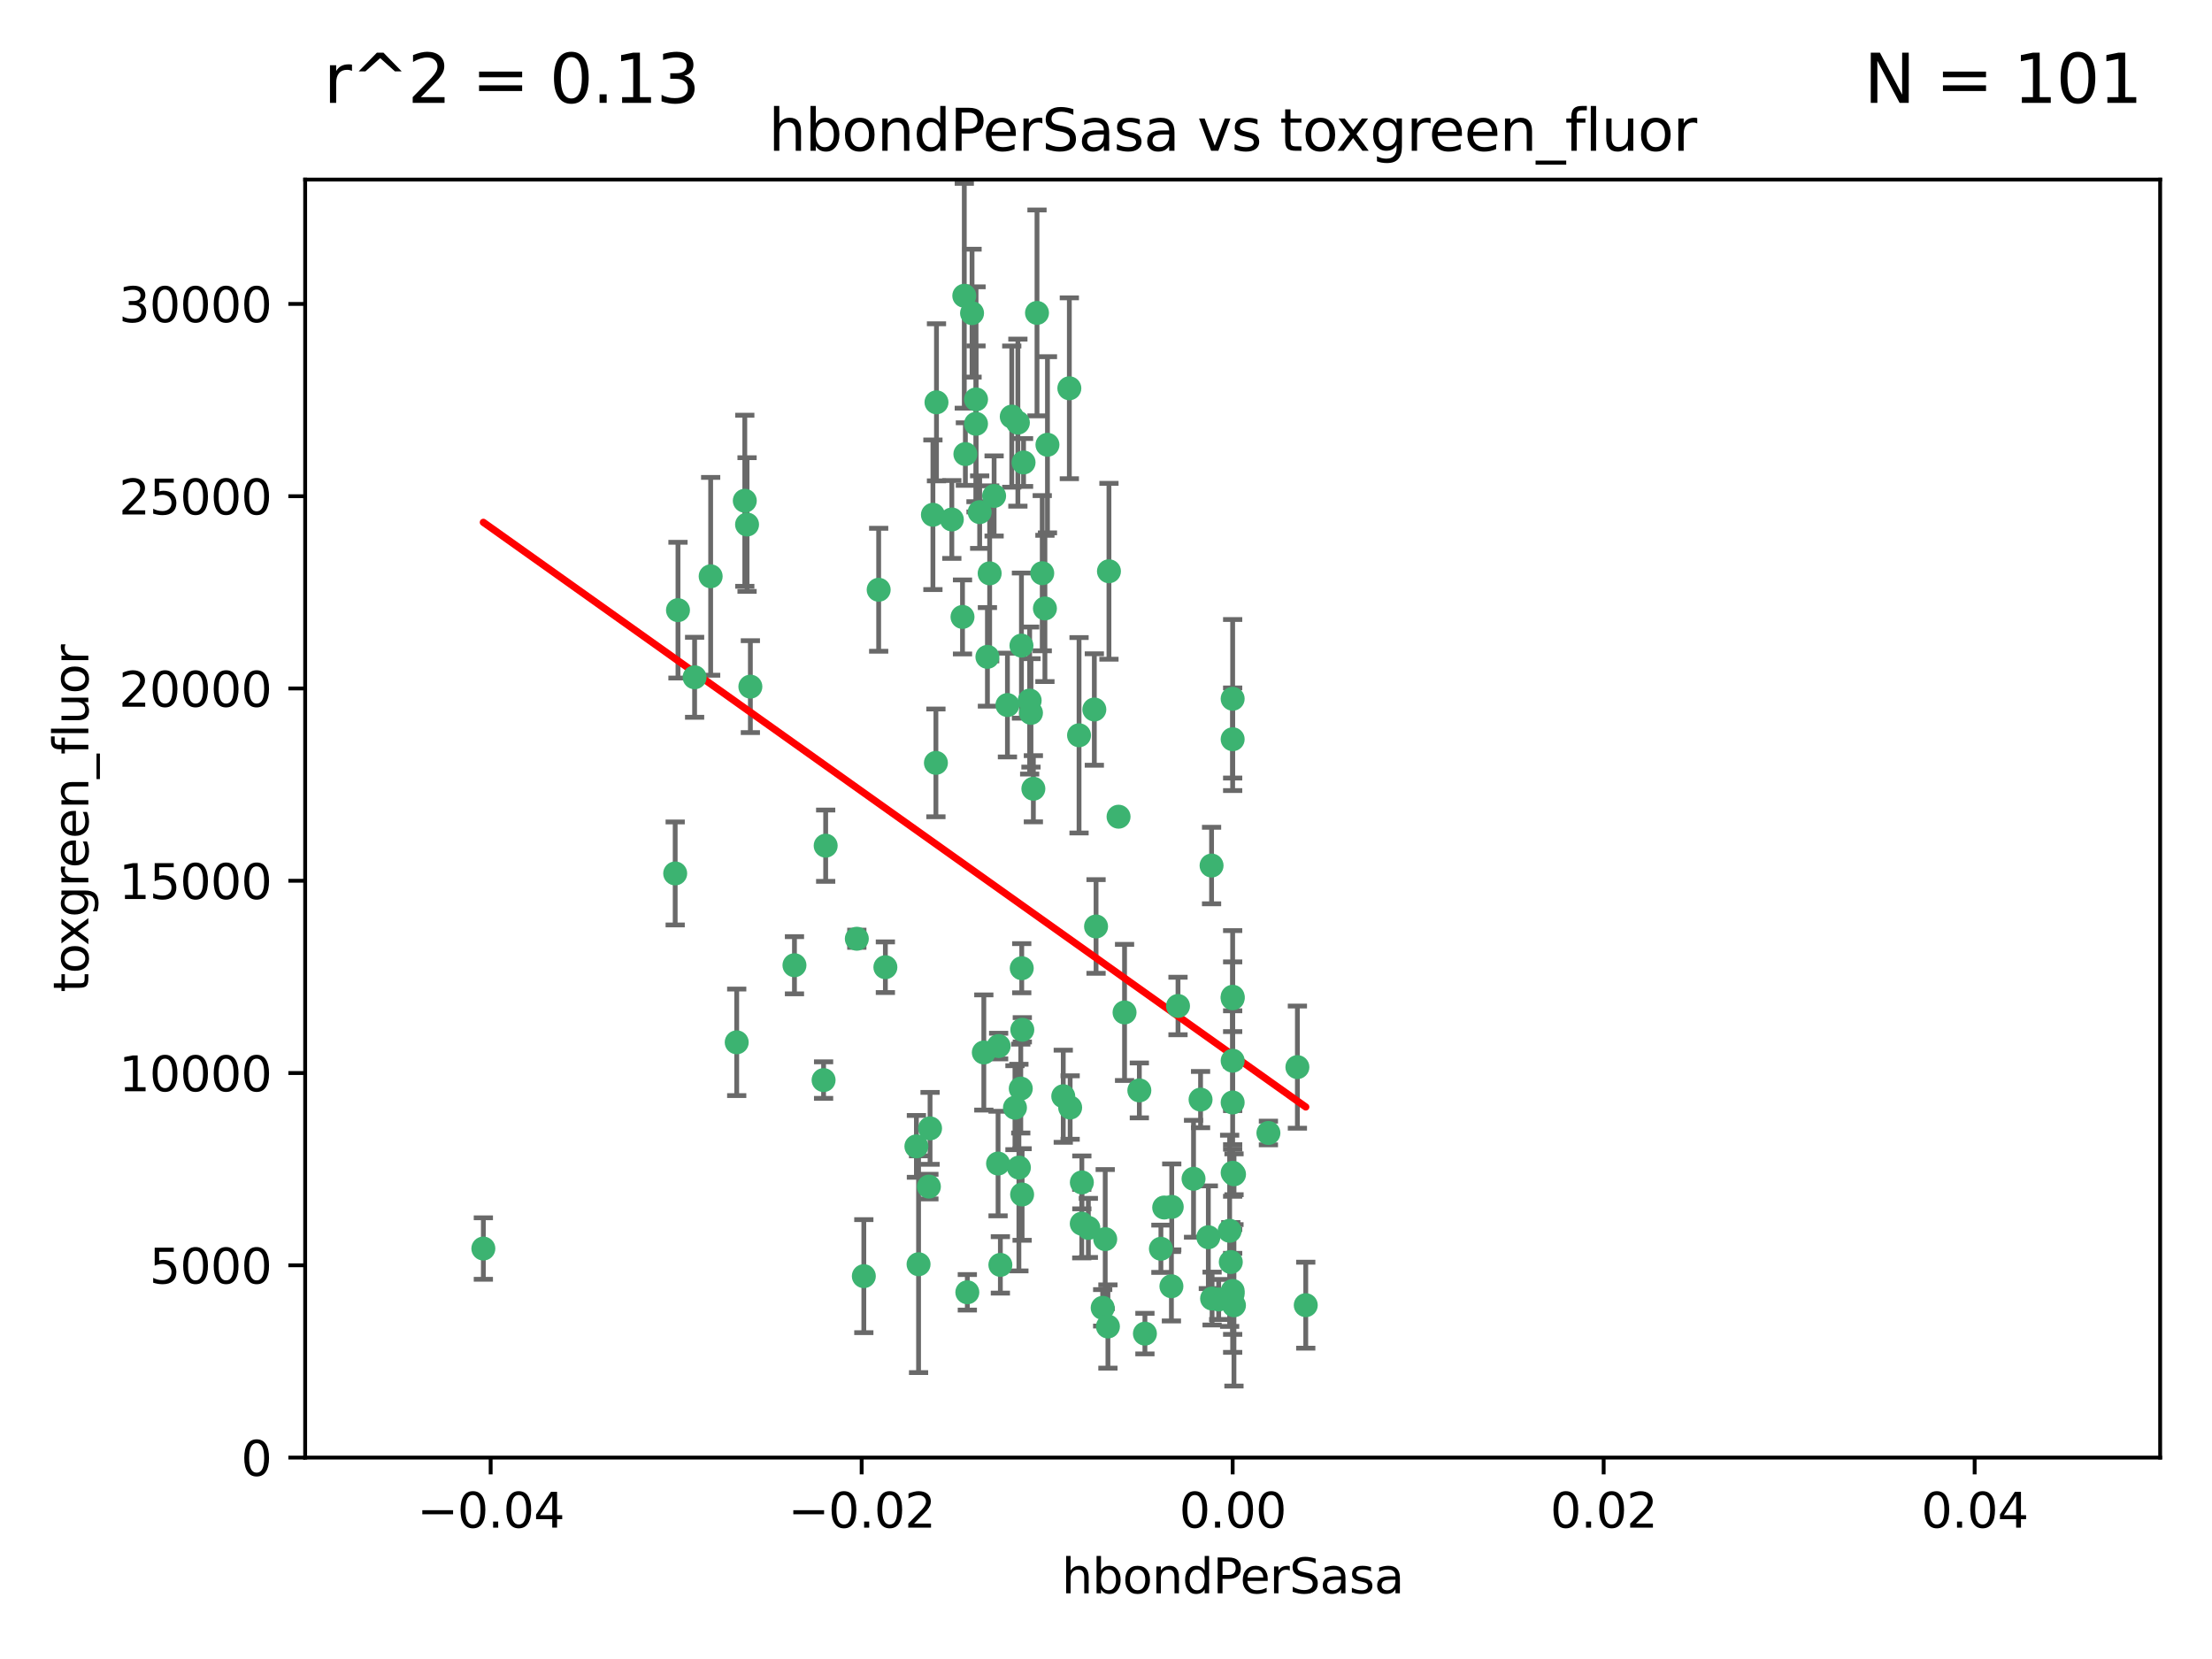 <?xml version="1.0" encoding="utf-8" standalone="no"?>
<!DOCTYPE svg PUBLIC "-//W3C//DTD SVG 1.1//EN"
  "http://www.w3.org/Graphics/SVG/1.1/DTD/svg11.dtd">
<svg xmlns:xlink="http://www.w3.org/1999/xlink" width="460.8pt" height="345.6pt" viewBox="0 0 460.8 345.6" xmlns="http://www.w3.org/2000/svg" version="1.1">
 <defs>
  <style type="text/css">*{stroke-linejoin: round; stroke-linecap: butt}</style>
 </defs>
 <g id="figure_1">
  <g id="patch_1">
   <path d="M 0 345.6 
L 460.8 345.6 
L 460.8 0 
L 0 0 
z
" style="fill: #ffffff"/>
  </g>
  <g id="axes_1">
   <g id="patch_2">
    <path d="M 63.571 303.64 
L 450 303.64 
L 450 37.411 
L 63.571 37.411 
z
" style="fill: #ffffff"/>
   </g>
   <g id="PathCollection_1">
    <defs>
     <path id="m478391a7ce" d="M 0 1.118 
C 0.297 1.118 0.581 1 0.791 0.791 
C 1 0.581 1.118 0.297 1.118 0 
C 1.118 -0.297 1 -0.581 0.791 -0.791 
C 0.581 -1 0.297 -1.118 0 -1.118 
C -0.297 -1.118 -0.581 -1 -0.791 -0.791 
C -1 -0.581 -1.118 -0.297 -1.118 0 
C -1.118 0.297 -1 0.581 -0.791 0.791 
C -0.581 1 -0.297 1.118 0 1.118 
z
" style="stroke: #3cb371"/>
    </defs>
    <g clip-path="url(#p1e0a6dbd76)">
     <use xlink:href="#m478391a7ce" x="207.091" y="103.319" style="fill: #3cb371; stroke: #3cb371"/>
     <use xlink:href="#m478391a7ce" x="216.026" y="65.184" style="fill: #3cb371; stroke: #3cb371"/>
     <use xlink:href="#m478391a7ce" x="212.786" y="134.491" style="fill: #3cb371; stroke: #3cb371"/>
     <use xlink:href="#m478391a7ce" x="217.677" y="126.749" style="fill: #3cb371; stroke: #3cb371"/>
     <use xlink:href="#m478391a7ce" x="155.626" y="109.268" style="fill: #3cb371; stroke: #3cb371"/>
     <use xlink:href="#m478391a7ce" x="203.329" y="83.201" style="fill: #3cb371; stroke: #3cb371"/>
     <use xlink:href="#m478391a7ce" x="100.691" y="260.094" style="fill: #3cb371; stroke: #3cb371"/>
     <use xlink:href="#m478391a7ce" x="195.087" y="83.811" style="fill: #3cb371; stroke: #3cb371"/>
     <use xlink:href="#m478391a7ce" x="203.319" y="88.286" style="fill: #3cb371; stroke: #3cb371"/>
     <use xlink:href="#m478391a7ce" x="156.315" y="143.039" style="fill: #3cb371; stroke: #3cb371"/>
     <use xlink:href="#m478391a7ce" x="183.044" y="122.859" style="fill: #3cb371; stroke: #3cb371"/>
     <use xlink:href="#m478391a7ce" x="148.044" y="120.054" style="fill: #3cb371; stroke: #3cb371"/>
     <use xlink:href="#m478391a7ce" x="198.284" y="108.214" style="fill: #3cb371; stroke: #3cb371"/>
     <use xlink:href="#m478391a7ce" x="155.154" y="104.315" style="fill: #3cb371; stroke: #3cb371"/>
     <use xlink:href="#m478391a7ce" x="153.471" y="217.134" style="fill: #3cb371; stroke: #3cb371"/>
     <use xlink:href="#m478391a7ce" x="200.88" y="61.614" style="fill: #3cb371; stroke: #3cb371"/>
     <use xlink:href="#m478391a7ce" x="214.498" y="145.935" style="fill: #3cb371; stroke: #3cb371"/>
     <use xlink:href="#m478391a7ce" x="212.043" y="88.045" style="fill: #3cb371; stroke: #3cb371"/>
     <use xlink:href="#m478391a7ce" x="222.763" y="80.887" style="fill: #3cb371; stroke: #3cb371"/>
     <use xlink:href="#m478391a7ce" x="206.164" y="119.44" style="fill: #3cb371; stroke: #3cb371"/>
     <use xlink:href="#m478391a7ce" x="201.107" y="94.593" style="fill: #3cb371; stroke: #3cb371"/>
     <use xlink:href="#m478391a7ce" x="204.083" y="106.684" style="fill: #3cb371; stroke: #3cb371"/>
     <use xlink:href="#m478391a7ce" x="212.848" y="201.695" style="fill: #3cb371; stroke: #3cb371"/>
     <use xlink:href="#m478391a7ce" x="210.768" y="86.787" style="fill: #3cb371; stroke: #3cb371"/>
     <use xlink:href="#m478391a7ce" x="140.654" y="181.953" style="fill: #3cb371; stroke: #3cb371"/>
     <use xlink:href="#m478391a7ce" x="241.838" y="260.14" style="fill: #3cb371; stroke: #3cb371"/>
     <use xlink:href="#m478391a7ce" x="264.233" y="236.024" style="fill: #3cb371; stroke: #3cb371"/>
     <use xlink:href="#m478391a7ce" x="212.255" y="243.228" style="fill: #3cb371; stroke: #3cb371"/>
     <use xlink:href="#m478391a7ce" x="213.226" y="96.341" style="fill: #3cb371; stroke: #3cb371"/>
     <use xlink:href="#m478391a7ce" x="217.118" y="119.409" style="fill: #3cb371; stroke: #3cb371"/>
     <use xlink:href="#m478391a7ce" x="202.496" y="65.233" style="fill: #3cb371; stroke: #3cb371"/>
     <use xlink:href="#m478391a7ce" x="209.868" y="146.874" style="fill: #3cb371; stroke: #3cb371"/>
     <use xlink:href="#m478391a7ce" x="184.442" y="201.487" style="fill: #3cb371; stroke: #3cb371"/>
     <use xlink:href="#m478391a7ce" x="207.916" y="242.388" style="fill: #3cb371; stroke: #3cb371"/>
     <use xlink:href="#m478391a7ce" x="165.501" y="201.077" style="fill: #3cb371; stroke: #3cb371"/>
     <use xlink:href="#m478391a7ce" x="270.271" y="222.299" style="fill: #3cb371; stroke: #3cb371"/>
     <use xlink:href="#m478391a7ce" x="225.351" y="254.906" style="fill: #3cb371; stroke: #3cb371"/>
     <use xlink:href="#m478391a7ce" x="205.698" y="136.835" style="fill: #3cb371; stroke: #3cb371"/>
     <use xlink:href="#m478391a7ce" x="194.344" y="107.234" style="fill: #3cb371; stroke: #3cb371"/>
     <use xlink:href="#m478391a7ce" x="194.968" y="158.921" style="fill: #3cb371; stroke: #3cb371"/>
     <use xlink:href="#m478391a7ce" x="201.512" y="269.209" style="fill: #3cb371; stroke: #3cb371"/>
     <use xlink:href="#m478391a7ce" x="244.095" y="251.417" style="fill: #3cb371; stroke: #3cb371"/>
     <use xlink:href="#m478391a7ce" x="144.699" y="141.091" style="fill: #3cb371; stroke: #3cb371"/>
     <use xlink:href="#m478391a7ce" x="141.236" y="127.107" style="fill: #3cb371; stroke: #3cb371"/>
     <use xlink:href="#m478391a7ce" x="242.524" y="251.547" style="fill: #3cb371; stroke: #3cb371"/>
     <use xlink:href="#m478391a7ce" x="230.238" y="258.133" style="fill: #3cb371; stroke: #3cb371"/>
     <use xlink:href="#m478391a7ce" x="190.904" y="238.808" style="fill: #3cb371; stroke: #3cb371"/>
     <use xlink:href="#m478391a7ce" x="208.395" y="263.497" style="fill: #3cb371; stroke: #3cb371"/>
     <use xlink:href="#m478391a7ce" x="172.003" y="176.169" style="fill: #3cb371; stroke: #3cb371"/>
     <use xlink:href="#m478391a7ce" x="215.269" y="164.309" style="fill: #3cb371; stroke: #3cb371"/>
     <use xlink:href="#m478391a7ce" x="237.346" y="227.152" style="fill: #3cb371; stroke: #3cb371"/>
     <use xlink:href="#m478391a7ce" x="228.328" y="193.002" style="fill: #3cb371; stroke: #3cb371"/>
     <use xlink:href="#m478391a7ce" x="252.503" y="270.514" style="fill: #3cb371; stroke: #3cb371"/>
     <use xlink:href="#m478391a7ce" x="244.027" y="267.951" style="fill: #3cb371; stroke: #3cb371"/>
     <use xlink:href="#m478391a7ce" x="256.397" y="262.903" style="fill: #3cb371; stroke: #3cb371"/>
     <use xlink:href="#m478391a7ce" x="200.508" y="128.518" style="fill: #3cb371; stroke: #3cb371"/>
     <use xlink:href="#m478391a7ce" x="238.508" y="277.818" style="fill: #3cb371; stroke: #3cb371"/>
     <use xlink:href="#m478391a7ce" x="253.875" y="270.703" style="fill: #3cb371; stroke: #3cb371"/>
     <use xlink:href="#m478391a7ce" x="229.709" y="272.443" style="fill: #3cb371; stroke: #3cb371"/>
     <use xlink:href="#m478391a7ce" x="204.948" y="219.251" style="fill: #3cb371; stroke: #3cb371"/>
     <use xlink:href="#m478391a7ce" x="191.354" y="263.364" style="fill: #3cb371; stroke: #3cb371"/>
     <use xlink:href="#m478391a7ce" x="214.771" y="148.507" style="fill: #3cb371; stroke: #3cb371"/>
     <use xlink:href="#m478391a7ce" x="212.925" y="248.836" style="fill: #3cb371; stroke: #3cb371"/>
     <use xlink:href="#m478391a7ce" x="224.785" y="153.171" style="fill: #3cb371; stroke: #3cb371"/>
     <use xlink:href="#m478391a7ce" x="221.497" y="228.365" style="fill: #3cb371; stroke: #3cb371"/>
     <use xlink:href="#m478391a7ce" x="178.492" y="195.558" style="fill: #3cb371; stroke: #3cb371"/>
     <use xlink:href="#m478391a7ce" x="208.035" y="217.914" style="fill: #3cb371; stroke: #3cb371"/>
     <use xlink:href="#m478391a7ce" x="230.801" y="276.333" style="fill: #3cb371; stroke: #3cb371"/>
     <use xlink:href="#m478391a7ce" x="234.265" y="210.91" style="fill: #3cb371; stroke: #3cb371"/>
     <use xlink:href="#m478391a7ce" x="212.966" y="214.524" style="fill: #3cb371; stroke: #3cb371"/>
     <use xlink:href="#m478391a7ce" x="179.951" y="265.846" style="fill: #3cb371; stroke: #3cb371"/>
     <use xlink:href="#m478391a7ce" x="256.786" y="207.64" style="fill: #3cb371; stroke: #3cb371"/>
     <use xlink:href="#m478391a7ce" x="227.97" y="147.801" style="fill: #3cb371; stroke: #3cb371"/>
     <use xlink:href="#m478391a7ce" x="222.931" y="230.72" style="fill: #3cb371; stroke: #3cb371"/>
     <use xlink:href="#m478391a7ce" x="193.505" y="247.192" style="fill: #3cb371; stroke: #3cb371"/>
     <use xlink:href="#m478391a7ce" x="252.392" y="180.307" style="fill: #3cb371; stroke: #3cb371"/>
     <use xlink:href="#m478391a7ce" x="211.436" y="230.755" style="fill: #3cb371; stroke: #3cb371"/>
     <use xlink:href="#m478391a7ce" x="225.369" y="246.317" style="fill: #3cb371; stroke: #3cb371"/>
     <use xlink:href="#m478391a7ce" x="233.017" y="170.133" style="fill: #3cb371; stroke: #3cb371"/>
     <use xlink:href="#m478391a7ce" x="257.056" y="271.92" style="fill: #3cb371; stroke: #3cb371"/>
     <use xlink:href="#m478391a7ce" x="226.725" y="255.796" style="fill: #3cb371; stroke: #3cb371"/>
     <use xlink:href="#m478391a7ce" x="256.786" y="220.964" style="fill: #3cb371; stroke: #3cb371"/>
     <use xlink:href="#m478391a7ce" x="256.786" y="268.93" style="fill: #3cb371; stroke: #3cb371"/>
     <use xlink:href="#m478391a7ce" x="245.4" y="209.566" style="fill: #3cb371; stroke: #3cb371"/>
     <use xlink:href="#m478391a7ce" x="256.159" y="256.398" style="fill: #3cb371; stroke: #3cb371"/>
     <use xlink:href="#m478391a7ce" x="250.099" y="229.064" style="fill: #3cb371; stroke: #3cb371"/>
     <use xlink:href="#m478391a7ce" x="256.786" y="145.567" style="fill: #3cb371; stroke: #3cb371"/>
     <use xlink:href="#m478391a7ce" x="218.205" y="92.655" style="fill: #3cb371; stroke: #3cb371"/>
     <use xlink:href="#m478391a7ce" x="272.013" y="271.892" style="fill: #3cb371; stroke: #3cb371"/>
     <use xlink:href="#m478391a7ce" x="231.015" y="119.004" style="fill: #3cb371; stroke: #3cb371"/>
     <use xlink:href="#m478391a7ce" x="256.786" y="229.667" style="fill: #3cb371; stroke: #3cb371"/>
     <use xlink:href="#m478391a7ce" x="251.718" y="257.738" style="fill: #3cb371; stroke: #3cb371"/>
     <use xlink:href="#m478391a7ce" x="256.786" y="244.305" style="fill: #3cb371; stroke: #3cb371"/>
     <use xlink:href="#m478391a7ce" x="248.636" y="245.561" style="fill: #3cb371; stroke: #3cb371"/>
     <use xlink:href="#m478391a7ce" x="257.069" y="244.625" style="fill: #3cb371; stroke: #3cb371"/>
     <use xlink:href="#m478391a7ce" x="212.645" y="226.772" style="fill: #3cb371; stroke: #3cb371"/>
     <use xlink:href="#m478391a7ce" x="193.749" y="235.058" style="fill: #3cb371; stroke: #3cb371"/>
     <use xlink:href="#m478391a7ce" x="256.786" y="269.529" style="fill: #3cb371; stroke: #3cb371"/>
     <use xlink:href="#m478391a7ce" x="171.569" y="225.004" style="fill: #3cb371; stroke: #3cb371"/>
     <use xlink:href="#m478391a7ce" x="256.786" y="153.996" style="fill: #3cb371; stroke: #3cb371"/>
     <use xlink:href="#m478391a7ce" x="256.786" y="207.963" style="fill: #3cb371; stroke: #3cb371"/>
    </g>
   </g>
   <g id="matplotlib.axis_1">
    <g id="xtick_1">
     <g id="line2d_1">
      <defs>
       <path id="m3eddb989a4" d="M 0 0 
L 0 3.5 
" style="stroke: #000000; stroke-width: 0.8"/>
      </defs>
      <g>
       <use xlink:href="#m3eddb989a4" x="102.214" y="303.64" style="stroke: #000000; stroke-width: 0.8"/>
      </g>
     </g>
     <g id="text_1">
      <!-- −0.04 -->
      <g transform="translate(86.891 318.238)scale(0.1 -0.1)">
       <defs>
        <path id="DejaVuSans-2212" d="M 678 2272 
L 4684 2272 
L 4684 1741 
L 678 1741 
L 678 2272 
z
" transform="scale(0.016)"/>
        <path id="DejaVuSans-30" d="M 2034 4250 
Q 1547 4250 1301 3770 
Q 1056 3291 1056 2328 
Q 1056 1369 1301 889 
Q 1547 409 2034 409 
Q 2525 409 2770 889 
Q 3016 1369 3016 2328 
Q 3016 3291 2770 3770 
Q 2525 4250 2034 4250 
z
M 2034 4750 
Q 2819 4750 3233 4129 
Q 3647 3509 3647 2328 
Q 3647 1150 3233 529 
Q 2819 -91 2034 -91 
Q 1250 -91 836 529 
Q 422 1150 422 2328 
Q 422 3509 836 4129 
Q 1250 4750 2034 4750 
z
" transform="scale(0.016)"/>
        <path id="DejaVuSans-2e" d="M 684 794 
L 1344 794 
L 1344 0 
L 684 0 
L 684 794 
z
" transform="scale(0.016)"/>
        <path id="DejaVuSans-34" d="M 2419 4116 
L 825 1625 
L 2419 1625 
L 2419 4116 
z
M 2253 4666 
L 3047 4666 
L 3047 1625 
L 3713 1625 
L 3713 1100 
L 3047 1100 
L 3047 0 
L 2419 0 
L 2419 1100 
L 313 1100 
L 313 1709 
L 2253 4666 
z
" transform="scale(0.016)"/>
       </defs>
       <use xlink:href="#DejaVuSans-2212"/>
       <use xlink:href="#DejaVuSans-30" x="83.789"/>
       <use xlink:href="#DejaVuSans-2e" x="147.412"/>
       <use xlink:href="#DejaVuSans-30" x="179.199"/>
       <use xlink:href="#DejaVuSans-34" x="242.822"/>
      </g>
     </g>
    </g>
    <g id="xtick_2">
     <g id="line2d_2">
      <g>
       <use xlink:href="#m3eddb989a4" x="179.5" y="303.64" style="stroke: #000000; stroke-width: 0.8"/>
      </g>
     </g>
     <g id="text_2">
      <!-- −0.02 -->
      <g transform="translate(164.177 318.238)scale(0.1 -0.1)">
       <defs>
        <path id="DejaVuSans-32" d="M 1228 531 
L 3431 531 
L 3431 0 
L 469 0 
L 469 531 
Q 828 903 1448 1529 
Q 2069 2156 2228 2338 
Q 2531 2678 2651 2914 
Q 2772 3150 2772 3378 
Q 2772 3750 2511 3984 
Q 2250 4219 1831 4219 
Q 1534 4219 1204 4116 
Q 875 4013 500 3803 
L 500 4441 
Q 881 4594 1212 4672 
Q 1544 4750 1819 4750 
Q 2544 4750 2975 4387 
Q 3406 4025 3406 3419 
Q 3406 3131 3298 2873 
Q 3191 2616 2906 2266 
Q 2828 2175 2409 1742 
Q 1991 1309 1228 531 
z
" transform="scale(0.016)"/>
       </defs>
       <use xlink:href="#DejaVuSans-2212"/>
       <use xlink:href="#DejaVuSans-30" x="83.789"/>
       <use xlink:href="#DejaVuSans-2e" x="147.412"/>
       <use xlink:href="#DejaVuSans-30" x="179.199"/>
       <use xlink:href="#DejaVuSans-32" x="242.822"/>
      </g>
     </g>
    </g>
    <g id="xtick_3">
     <g id="line2d_3">
      <g>
       <use xlink:href="#m3eddb989a4" x="256.786" y="303.64" style="stroke: #000000; stroke-width: 0.8"/>
      </g>
     </g>
     <g id="text_3">
      <!-- 0.00 -->
      <g transform="translate(245.653 318.238)scale(0.1 -0.1)">
       <use xlink:href="#DejaVuSans-30"/>
       <use xlink:href="#DejaVuSans-2e" x="63.623"/>
       <use xlink:href="#DejaVuSans-30" x="95.41"/>
       <use xlink:href="#DejaVuSans-30" x="159.033"/>
      </g>
     </g>
    </g>
    <g id="xtick_4">
     <g id="line2d_4">
      <g>
       <use xlink:href="#m3eddb989a4" x="334.071" y="303.64" style="stroke: #000000; stroke-width: 0.8"/>
      </g>
     </g>
     <g id="text_4">
      <!-- 0.02 -->
      <g transform="translate(322.939 318.238)scale(0.1 -0.1)">
       <use xlink:href="#DejaVuSans-30"/>
       <use xlink:href="#DejaVuSans-2e" x="63.623"/>
       <use xlink:href="#DejaVuSans-30" x="95.41"/>
       <use xlink:href="#DejaVuSans-32" x="159.033"/>
      </g>
     </g>
    </g>
    <g id="xtick_5">
     <g id="line2d_5">
      <g>
       <use xlink:href="#m3eddb989a4" x="411.357" y="303.64" style="stroke: #000000; stroke-width: 0.8"/>
      </g>
     </g>
     <g id="text_5">
      <!-- 0.04 -->
      <g transform="translate(400.224 318.238)scale(0.1 -0.1)">
       <use xlink:href="#DejaVuSans-30"/>
       <use xlink:href="#DejaVuSans-2e" x="63.623"/>
       <use xlink:href="#DejaVuSans-30" x="95.41"/>
       <use xlink:href="#DejaVuSans-34" x="159.033"/>
      </g>
     </g>
    </g>
    <g id="text_6">
     <!-- hbondPerSasa -->
     <g transform="translate(221.168 331.917)scale(0.1 -0.1)">
      <defs>
       <path id="DejaVuSans-68" d="M 3513 2113 
L 3513 0 
L 2938 0 
L 2938 2094 
Q 2938 2591 2744 2837 
Q 2550 3084 2163 3084 
Q 1697 3084 1428 2787 
Q 1159 2491 1159 1978 
L 1159 0 
L 581 0 
L 581 4863 
L 1159 4863 
L 1159 2956 
Q 1366 3272 1645 3428 
Q 1925 3584 2291 3584 
Q 2894 3584 3203 3211 
Q 3513 2838 3513 2113 
z
" transform="scale(0.016)"/>
       <path id="DejaVuSans-62" d="M 3116 1747 
Q 3116 2381 2855 2742 
Q 2594 3103 2138 3103 
Q 1681 3103 1420 2742 
Q 1159 2381 1159 1747 
Q 1159 1113 1420 752 
Q 1681 391 2138 391 
Q 2594 391 2855 752 
Q 3116 1113 3116 1747 
z
M 1159 2969 
Q 1341 3281 1617 3432 
Q 1894 3584 2278 3584 
Q 2916 3584 3314 3078 
Q 3713 2572 3713 1747 
Q 3713 922 3314 415 
Q 2916 -91 2278 -91 
Q 1894 -91 1617 61 
Q 1341 213 1159 525 
L 1159 0 
L 581 0 
L 581 4863 
L 1159 4863 
L 1159 2969 
z
" transform="scale(0.016)"/>
       <path id="DejaVuSans-6f" d="M 1959 3097 
Q 1497 3097 1228 2736 
Q 959 2375 959 1747 
Q 959 1119 1226 758 
Q 1494 397 1959 397 
Q 2419 397 2687 759 
Q 2956 1122 2956 1747 
Q 2956 2369 2687 2733 
Q 2419 3097 1959 3097 
z
M 1959 3584 
Q 2709 3584 3137 3096 
Q 3566 2609 3566 1747 
Q 3566 888 3137 398 
Q 2709 -91 1959 -91 
Q 1206 -91 779 398 
Q 353 888 353 1747 
Q 353 2609 779 3096 
Q 1206 3584 1959 3584 
z
" transform="scale(0.016)"/>
       <path id="DejaVuSans-6e" d="M 3513 2113 
L 3513 0 
L 2938 0 
L 2938 2094 
Q 2938 2591 2744 2837 
Q 2550 3084 2163 3084 
Q 1697 3084 1428 2787 
Q 1159 2491 1159 1978 
L 1159 0 
L 581 0 
L 581 3500 
L 1159 3500 
L 1159 2956 
Q 1366 3272 1645 3428 
Q 1925 3584 2291 3584 
Q 2894 3584 3203 3211 
Q 3513 2838 3513 2113 
z
" transform="scale(0.016)"/>
       <path id="DejaVuSans-64" d="M 2906 2969 
L 2906 4863 
L 3481 4863 
L 3481 0 
L 2906 0 
L 2906 525 
Q 2725 213 2448 61 
Q 2172 -91 1784 -91 
Q 1150 -91 751 415 
Q 353 922 353 1747 
Q 353 2572 751 3078 
Q 1150 3584 1784 3584 
Q 2172 3584 2448 3432 
Q 2725 3281 2906 2969 
z
M 947 1747 
Q 947 1113 1208 752 
Q 1469 391 1925 391 
Q 2381 391 2643 752 
Q 2906 1113 2906 1747 
Q 2906 2381 2643 2742 
Q 2381 3103 1925 3103 
Q 1469 3103 1208 2742 
Q 947 2381 947 1747 
z
" transform="scale(0.016)"/>
       <path id="DejaVuSans-50" d="M 1259 4147 
L 1259 2394 
L 2053 2394 
Q 2494 2394 2734 2622 
Q 2975 2850 2975 3272 
Q 2975 3691 2734 3919 
Q 2494 4147 2053 4147 
L 1259 4147 
z
M 628 4666 
L 2053 4666 
Q 2838 4666 3239 4311 
Q 3641 3956 3641 3272 
Q 3641 2581 3239 2228 
Q 2838 1875 2053 1875 
L 1259 1875 
L 1259 0 
L 628 0 
L 628 4666 
z
" transform="scale(0.016)"/>
       <path id="DejaVuSans-65" d="M 3597 1894 
L 3597 1613 
L 953 1613 
Q 991 1019 1311 708 
Q 1631 397 2203 397 
Q 2534 397 2845 478 
Q 3156 559 3463 722 
L 3463 178 
Q 3153 47 2828 -22 
Q 2503 -91 2169 -91 
Q 1331 -91 842 396 
Q 353 884 353 1716 
Q 353 2575 817 3079 
Q 1281 3584 2069 3584 
Q 2775 3584 3186 3129 
Q 3597 2675 3597 1894 
z
M 3022 2063 
Q 3016 2534 2758 2815 
Q 2500 3097 2075 3097 
Q 1594 3097 1305 2825 
Q 1016 2553 972 2059 
L 3022 2063 
z
" transform="scale(0.016)"/>
       <path id="DejaVuSans-72" d="M 2631 2963 
Q 2534 3019 2420 3045 
Q 2306 3072 2169 3072 
Q 1681 3072 1420 2755 
Q 1159 2438 1159 1844 
L 1159 0 
L 581 0 
L 581 3500 
L 1159 3500 
L 1159 2956 
Q 1341 3275 1631 3429 
Q 1922 3584 2338 3584 
Q 2397 3584 2469 3576 
Q 2541 3569 2628 3553 
L 2631 2963 
z
" transform="scale(0.016)"/>
       <path id="DejaVuSans-53" d="M 3425 4513 
L 3425 3897 
Q 3066 4069 2747 4153 
Q 2428 4238 2131 4238 
Q 1616 4238 1336 4038 
Q 1056 3838 1056 3469 
Q 1056 3159 1242 3001 
Q 1428 2844 1947 2747 
L 2328 2669 
Q 3034 2534 3370 2195 
Q 3706 1856 3706 1288 
Q 3706 609 3251 259 
Q 2797 -91 1919 -91 
Q 1588 -91 1214 -16 
Q 841 59 441 206 
L 441 856 
Q 825 641 1194 531 
Q 1563 422 1919 422 
Q 2459 422 2753 634 
Q 3047 847 3047 1241 
Q 3047 1584 2836 1778 
Q 2625 1972 2144 2069 
L 1759 2144 
Q 1053 2284 737 2584 
Q 422 2884 422 3419 
Q 422 4038 858 4394 
Q 1294 4750 2059 4750 
Q 2388 4750 2728 4690 
Q 3069 4631 3425 4513 
z
" transform="scale(0.016)"/>
       <path id="DejaVuSans-61" d="M 2194 1759 
Q 1497 1759 1228 1600 
Q 959 1441 959 1056 
Q 959 750 1161 570 
Q 1363 391 1709 391 
Q 2188 391 2477 730 
Q 2766 1069 2766 1631 
L 2766 1759 
L 2194 1759 
z
M 3341 1997 
L 3341 0 
L 2766 0 
L 2766 531 
Q 2569 213 2275 61 
Q 1981 -91 1556 -91 
Q 1019 -91 701 211 
Q 384 513 384 1019 
Q 384 1609 779 1909 
Q 1175 2209 1959 2209 
L 2766 2209 
L 2766 2266 
Q 2766 2663 2505 2880 
Q 2244 3097 1772 3097 
Q 1472 3097 1187 3025 
Q 903 2953 641 2809 
L 641 3341 
Q 956 3463 1253 3523 
Q 1550 3584 1831 3584 
Q 2591 3584 2966 3190 
Q 3341 2797 3341 1997 
z
" transform="scale(0.016)"/>
       <path id="DejaVuSans-73" d="M 2834 3397 
L 2834 2853 
Q 2591 2978 2328 3040 
Q 2066 3103 1784 3103 
Q 1356 3103 1142 2972 
Q 928 2841 928 2578 
Q 928 2378 1081 2264 
Q 1234 2150 1697 2047 
L 1894 2003 
Q 2506 1872 2764 1633 
Q 3022 1394 3022 966 
Q 3022 478 2636 193 
Q 2250 -91 1575 -91 
Q 1294 -91 989 -36 
Q 684 19 347 128 
L 347 722 
Q 666 556 975 473 
Q 1284 391 1588 391 
Q 1994 391 2212 530 
Q 2431 669 2431 922 
Q 2431 1156 2273 1281 
Q 2116 1406 1581 1522 
L 1381 1569 
Q 847 1681 609 1914 
Q 372 2147 372 2553 
Q 372 3047 722 3315 
Q 1072 3584 1716 3584 
Q 2034 3584 2315 3537 
Q 2597 3491 2834 3397 
z
" transform="scale(0.016)"/>
      </defs>
      <use xlink:href="#DejaVuSans-68"/>
      <use xlink:href="#DejaVuSans-62" x="63.379"/>
      <use xlink:href="#DejaVuSans-6f" x="126.855"/>
      <use xlink:href="#DejaVuSans-6e" x="188.037"/>
      <use xlink:href="#DejaVuSans-64" x="251.416"/>
      <use xlink:href="#DejaVuSans-50" x="314.893"/>
      <use xlink:href="#DejaVuSans-65" x="371.57"/>
      <use xlink:href="#DejaVuSans-72" x="433.094"/>
      <use xlink:href="#DejaVuSans-53" x="474.207"/>
      <use xlink:href="#DejaVuSans-61" x="537.684"/>
      <use xlink:href="#DejaVuSans-73" x="598.963"/>
      <use xlink:href="#DejaVuSans-61" x="651.062"/>
     </g>
    </g>
   </g>
   <g id="matplotlib.axis_2">
    <g id="ytick_1">
     <g id="line2d_6">
      <defs>
       <path id="m63e89d57c9" d="M 0 0 
L -3.5 0 
" style="stroke: #000000; stroke-width: 0.8"/>
      </defs>
      <g>
       <use xlink:href="#m63e89d57c9" x="63.571" y="303.64" style="stroke: #000000; stroke-width: 0.8"/>
      </g>
     </g>
     <g id="text_7">
      <!-- 0 -->
      <g transform="translate(50.209 307.439)scale(0.1 -0.1)">
       <use xlink:href="#DejaVuSans-30"/>
      </g>
     </g>
    </g>
    <g id="ytick_2">
     <g id="line2d_7">
      <g>
       <use xlink:href="#m63e89d57c9" x="63.571" y="263.586" style="stroke: #000000; stroke-width: 0.8"/>
      </g>
     </g>
     <g id="text_8">
      <!-- 5000 -->
      <g transform="translate(31.121 267.385)scale(0.1 -0.1)">
       <defs>
        <path id="DejaVuSans-35" d="M 691 4666 
L 3169 4666 
L 3169 4134 
L 1269 4134 
L 1269 2991 
Q 1406 3038 1543 3061 
Q 1681 3084 1819 3084 
Q 2600 3084 3056 2656 
Q 3513 2228 3513 1497 
Q 3513 744 3044 326 
Q 2575 -91 1722 -91 
Q 1428 -91 1123 -41 
Q 819 9 494 109 
L 494 744 
Q 775 591 1075 516 
Q 1375 441 1709 441 
Q 2250 441 2565 725 
Q 2881 1009 2881 1497 
Q 2881 1984 2565 2268 
Q 2250 2553 1709 2553 
Q 1456 2553 1204 2497 
Q 953 2441 691 2322 
L 691 4666 
z
" transform="scale(0.016)"/>
       </defs>
       <use xlink:href="#DejaVuSans-35"/>
       <use xlink:href="#DejaVuSans-30" x="63.623"/>
       <use xlink:href="#DejaVuSans-30" x="127.246"/>
       <use xlink:href="#DejaVuSans-30" x="190.869"/>
      </g>
     </g>
    </g>
    <g id="ytick_3">
     <g id="line2d_8">
      <g>
       <use xlink:href="#m63e89d57c9" x="63.571" y="223.532" style="stroke: #000000; stroke-width: 0.8"/>
      </g>
     </g>
     <g id="text_9">
      <!-- 10000 -->
      <g transform="translate(24.759 227.331)scale(0.1 -0.1)">
       <defs>
        <path id="DejaVuSans-31" d="M 794 531 
L 1825 531 
L 1825 4091 
L 703 3866 
L 703 4441 
L 1819 4666 
L 2450 4666 
L 2450 531 
L 3481 531 
L 3481 0 
L 794 0 
L 794 531 
z
" transform="scale(0.016)"/>
       </defs>
       <use xlink:href="#DejaVuSans-31"/>
       <use xlink:href="#DejaVuSans-30" x="63.623"/>
       <use xlink:href="#DejaVuSans-30" x="127.246"/>
       <use xlink:href="#DejaVuSans-30" x="190.869"/>
       <use xlink:href="#DejaVuSans-30" x="254.492"/>
      </g>
     </g>
    </g>
    <g id="ytick_4">
     <g id="line2d_9">
      <g>
       <use xlink:href="#m63e89d57c9" x="63.571" y="183.478" style="stroke: #000000; stroke-width: 0.8"/>
      </g>
     </g>
     <g id="text_10">
      <!-- 15000 -->
      <g transform="translate(24.759 187.278)scale(0.1 -0.1)">
       <use xlink:href="#DejaVuSans-31"/>
       <use xlink:href="#DejaVuSans-35" x="63.623"/>
       <use xlink:href="#DejaVuSans-30" x="127.246"/>
       <use xlink:href="#DejaVuSans-30" x="190.869"/>
       <use xlink:href="#DejaVuSans-30" x="254.492"/>
      </g>
     </g>
    </g>
    <g id="ytick_5">
     <g id="line2d_10">
      <g>
       <use xlink:href="#m63e89d57c9" x="63.571" y="143.424" style="stroke: #000000; stroke-width: 0.8"/>
      </g>
     </g>
     <g id="text_11">
      <!-- 20000 -->
      <g transform="translate(24.759 147.224)scale(0.1 -0.1)">
       <use xlink:href="#DejaVuSans-32"/>
       <use xlink:href="#DejaVuSans-30" x="63.623"/>
       <use xlink:href="#DejaVuSans-30" x="127.246"/>
       <use xlink:href="#DejaVuSans-30" x="190.869"/>
       <use xlink:href="#DejaVuSans-30" x="254.492"/>
      </g>
     </g>
    </g>
    <g id="ytick_6">
     <g id="line2d_11">
      <g>
       <use xlink:href="#m63e89d57c9" x="63.571" y="103.371" style="stroke: #000000; stroke-width: 0.8"/>
      </g>
     </g>
     <g id="text_12">
      <!-- 25000 -->
      <g transform="translate(24.759 107.17)scale(0.1 -0.1)">
       <use xlink:href="#DejaVuSans-32"/>
       <use xlink:href="#DejaVuSans-35" x="63.623"/>
       <use xlink:href="#DejaVuSans-30" x="127.246"/>
       <use xlink:href="#DejaVuSans-30" x="190.869"/>
       <use xlink:href="#DejaVuSans-30" x="254.492"/>
      </g>
     </g>
    </g>
    <g id="ytick_7">
     <g id="line2d_12">
      <g>
       <use xlink:href="#m63e89d57c9" x="63.571" y="63.317" style="stroke: #000000; stroke-width: 0.8"/>
      </g>
     </g>
     <g id="text_13">
      <!-- 30000 -->
      <g transform="translate(24.759 67.116)scale(0.1 -0.1)">
       <defs>
        <path id="DejaVuSans-33" d="M 2597 2516 
Q 3050 2419 3304 2112 
Q 3559 1806 3559 1356 
Q 3559 666 3084 287 
Q 2609 -91 1734 -91 
Q 1441 -91 1130 -33 
Q 819 25 488 141 
L 488 750 
Q 750 597 1062 519 
Q 1375 441 1716 441 
Q 2309 441 2620 675 
Q 2931 909 2931 1356 
Q 2931 1769 2642 2001 
Q 2353 2234 1838 2234 
L 1294 2234 
L 1294 2753 
L 1863 2753 
Q 2328 2753 2575 2939 
Q 2822 3125 2822 3475 
Q 2822 3834 2567 4026 
Q 2313 4219 1838 4219 
Q 1578 4219 1281 4162 
Q 984 4106 628 3988 
L 628 4550 
Q 988 4650 1302 4700 
Q 1616 4750 1894 4750 
Q 2613 4750 3031 4423 
Q 3450 4097 3450 3541 
Q 3450 3153 3228 2886 
Q 3006 2619 2597 2516 
z
" transform="scale(0.016)"/>
       </defs>
       <use xlink:href="#DejaVuSans-33"/>
       <use xlink:href="#DejaVuSans-30" x="63.623"/>
       <use xlink:href="#DejaVuSans-30" x="127.246"/>
       <use xlink:href="#DejaVuSans-30" x="190.869"/>
       <use xlink:href="#DejaVuSans-30" x="254.492"/>
      </g>
     </g>
    </g>
    <g id="text_14">
     <!-- toxgreen_fluor -->
     <g transform="translate(18.401 206.72)rotate(-90)scale(0.1 -0.1)">
      <defs>
       <path id="DejaVuSans-74" d="M 1172 4494 
L 1172 3500 
L 2356 3500 
L 2356 3053 
L 1172 3053 
L 1172 1153 
Q 1172 725 1289 603 
Q 1406 481 1766 481 
L 2356 481 
L 2356 0 
L 1766 0 
Q 1100 0 847 248 
Q 594 497 594 1153 
L 594 3053 
L 172 3053 
L 172 3500 
L 594 3500 
L 594 4494 
L 1172 4494 
z
" transform="scale(0.016)"/>
       <path id="DejaVuSans-78" d="M 3513 3500 
L 2247 1797 
L 3578 0 
L 2900 0 
L 1881 1375 
L 863 0 
L 184 0 
L 1544 1831 
L 300 3500 
L 978 3500 
L 1906 2253 
L 2834 3500 
L 3513 3500 
z
" transform="scale(0.016)"/>
       <path id="DejaVuSans-67" d="M 2906 1791 
Q 2906 2416 2648 2759 
Q 2391 3103 1925 3103 
Q 1463 3103 1205 2759 
Q 947 2416 947 1791 
Q 947 1169 1205 825 
Q 1463 481 1925 481 
Q 2391 481 2648 825 
Q 2906 1169 2906 1791 
z
M 3481 434 
Q 3481 -459 3084 -895 
Q 2688 -1331 1869 -1331 
Q 1566 -1331 1297 -1286 
Q 1028 -1241 775 -1147 
L 775 -588 
Q 1028 -725 1275 -790 
Q 1522 -856 1778 -856 
Q 2344 -856 2625 -561 
Q 2906 -266 2906 331 
L 2906 616 
Q 2728 306 2450 153 
Q 2172 0 1784 0 
Q 1141 0 747 490 
Q 353 981 353 1791 
Q 353 2603 747 3093 
Q 1141 3584 1784 3584 
Q 2172 3584 2450 3431 
Q 2728 3278 2906 2969 
L 2906 3500 
L 3481 3500 
L 3481 434 
z
" transform="scale(0.016)"/>
       <path id="DejaVuSans-5f" d="M 3263 -1063 
L 3263 -1509 
L -63 -1509 
L -63 -1063 
L 3263 -1063 
z
" transform="scale(0.016)"/>
       <path id="DejaVuSans-66" d="M 2375 4863 
L 2375 4384 
L 1825 4384 
Q 1516 4384 1395 4259 
Q 1275 4134 1275 3809 
L 1275 3500 
L 2222 3500 
L 2222 3053 
L 1275 3053 
L 1275 0 
L 697 0 
L 697 3053 
L 147 3053 
L 147 3500 
L 697 3500 
L 697 3744 
Q 697 4328 969 4595 
Q 1241 4863 1831 4863 
L 2375 4863 
z
" transform="scale(0.016)"/>
       <path id="DejaVuSans-6c" d="M 603 4863 
L 1178 4863 
L 1178 0 
L 603 0 
L 603 4863 
z
" transform="scale(0.016)"/>
       <path id="DejaVuSans-75" d="M 544 1381 
L 544 3500 
L 1119 3500 
L 1119 1403 
Q 1119 906 1312 657 
Q 1506 409 1894 409 
Q 2359 409 2629 706 
Q 2900 1003 2900 1516 
L 2900 3500 
L 3475 3500 
L 3475 0 
L 2900 0 
L 2900 538 
Q 2691 219 2414 64 
Q 2138 -91 1772 -91 
Q 1169 -91 856 284 
Q 544 659 544 1381 
z
M 1991 3584 
L 1991 3584 
z
" transform="scale(0.016)"/>
      </defs>
      <use xlink:href="#DejaVuSans-74"/>
      <use xlink:href="#DejaVuSans-6f" x="39.209"/>
      <use xlink:href="#DejaVuSans-78" x="97.266"/>
      <use xlink:href="#DejaVuSans-67" x="156.445"/>
      <use xlink:href="#DejaVuSans-72" x="219.922"/>
      <use xlink:href="#DejaVuSans-65" x="258.785"/>
      <use xlink:href="#DejaVuSans-65" x="320.309"/>
      <use xlink:href="#DejaVuSans-6e" x="381.832"/>
      <use xlink:href="#DejaVuSans-5f" x="445.211"/>
      <use xlink:href="#DejaVuSans-66" x="495.211"/>
      <use xlink:href="#DejaVuSans-6c" x="530.416"/>
      <use xlink:href="#DejaVuSans-75" x="558.199"/>
      <use xlink:href="#DejaVuSans-6f" x="621.578"/>
      <use xlink:href="#DejaVuSans-72" x="682.76"/>
     </g>
    </g>
   </g>
   <g id="LineCollection_1">
    <path d="M 207.091 111.662 
L 207.091 94.976 
" clip-path="url(#p1e0a6dbd76)" style="fill: none; stroke: #696969"/>
    <path d="M 216.026 86.629 
L 216.026 43.739 
" clip-path="url(#p1e0a6dbd76)" style="fill: none; stroke: #696969"/>
    <path d="M 212.786 149.606 
L 212.786 119.375 
" clip-path="url(#p1e0a6dbd76)" style="fill: none; stroke: #696969"/>
    <path d="M 217.677 141.983 
L 217.677 111.515 
" clip-path="url(#p1e0a6dbd76)" style="fill: none; stroke: #696969"/>
    <path d="M 155.626 123.191 
L 155.626 95.346 
" clip-path="url(#p1e0a6dbd76)" style="fill: none; stroke: #696969"/>
    <path d="M 203.329 106.648 
L 203.329 59.753 
" clip-path="url(#p1e0a6dbd76)" style="fill: none; stroke: #696969"/>
    <path d="M 100.691 266.497 
L 100.691 253.692 
" clip-path="url(#p1e0a6dbd76)" style="fill: none; stroke: #696969"/>
    <path d="M 195.087 100.173 
L 195.087 67.45 
" clip-path="url(#p1e0a6dbd76)" style="fill: none; stroke: #696969"/>
    <path d="M 203.319 104.51 
L 203.319 72.063 
" clip-path="url(#p1e0a6dbd76)" style="fill: none; stroke: #696969"/>
    <path d="M 156.315 152.61 
L 156.315 133.468 
" clip-path="url(#p1e0a6dbd76)" style="fill: none; stroke: #696969"/>
    <path d="M 183.044 135.667 
L 183.044 110.051 
" clip-path="url(#p1e0a6dbd76)" style="fill: none; stroke: #696969"/>
    <path d="M 148.044 140.659 
L 148.044 99.45 
" clip-path="url(#p1e0a6dbd76)" style="fill: none; stroke: #696969"/>
    <path d="M 198.284 116.326 
L 198.284 100.101 
" clip-path="url(#p1e0a6dbd76)" style="fill: none; stroke: #696969"/>
    <path d="M 155.154 122.133 
L 155.154 86.497 
" clip-path="url(#p1e0a6dbd76)" style="fill: none; stroke: #696969"/>
    <path d="M 153.471 228.233 
L 153.471 206.035 
" clip-path="url(#p1e0a6dbd76)" style="fill: none; stroke: #696969"/>
    <path d="M 200.88 85.029 
L 200.88 38.199 
" clip-path="url(#p1e0a6dbd76)" style="fill: none; stroke: #696969"/>
    <path d="M 214.498 161.248 
L 214.498 130.622 
" clip-path="url(#p1e0a6dbd76)" style="fill: none; stroke: #696969"/>
    <path d="M 212.043 105.444 
L 212.043 70.646 
" clip-path="url(#p1e0a6dbd76)" style="fill: none; stroke: #696969"/>
    <path d="M 222.763 99.727 
L 222.763 62.047 
" clip-path="url(#p1e0a6dbd76)" style="fill: none; stroke: #696969"/>
    <path d="M 206.164 137.675 
L 206.164 101.206 
" clip-path="url(#p1e0a6dbd76)" style="fill: none; stroke: #696969"/>
    <path d="M 201.107 101.108 
L 201.107 88.078 
" clip-path="url(#p1e0a6dbd76)" style="fill: none; stroke: #696969"/>
    <path d="M 204.083 114.235 
L 204.083 99.134 
" clip-path="url(#p1e0a6dbd76)" style="fill: none; stroke: #696969"/>
    <path d="M 212.848 206.809 
L 212.848 196.58 
" clip-path="url(#p1e0a6dbd76)" style="fill: none; stroke: #696969"/>
    <path d="M 210.768 101.495 
L 210.768 72.08 
" clip-path="url(#p1e0a6dbd76)" style="fill: none; stroke: #696969"/>
    <path d="M 140.654 192.683 
L 140.654 171.223 
" clip-path="url(#p1e0a6dbd76)" style="fill: none; stroke: #696969"/>
    <path d="M 241.838 265.065 
L 241.838 255.214 
" clip-path="url(#p1e0a6dbd76)" style="fill: none; stroke: #696969"/>
    <path d="M 264.233 238.492 
L 264.233 233.557 
" clip-path="url(#p1e0a6dbd76)" style="fill: none; stroke: #696969"/>
    <path d="M 212.255 264.748 
L 212.255 221.708 
" clip-path="url(#p1e0a6dbd76)" style="fill: none; stroke: #696969"/>
    <path d="M 213.226 101.329 
L 213.226 91.353 
" clip-path="url(#p1e0a6dbd76)" style="fill: none; stroke: #696969"/>
    <path d="M 217.118 135.574 
L 217.118 103.243 
" clip-path="url(#p1e0a6dbd76)" style="fill: none; stroke: #696969"/>
    <path d="M 202.496 78.556 
L 202.496 51.911 
" clip-path="url(#p1e0a6dbd76)" style="fill: none; stroke: #696969"/>
    <path d="M 209.868 157.684 
L 209.868 136.065 
" clip-path="url(#p1e0a6dbd76)" style="fill: none; stroke: #696969"/>
    <path d="M 184.442 206.761 
L 184.442 196.213 
" clip-path="url(#p1e0a6dbd76)" style="fill: none; stroke: #696969"/>
    <path d="M 207.916 253.279 
L 207.916 231.496 
" clip-path="url(#p1e0a6dbd76)" style="fill: none; stroke: #696969"/>
    <path d="M 165.501 207.031 
L 165.501 195.122 
" clip-path="url(#p1e0a6dbd76)" style="fill: none; stroke: #696969"/>
    <path d="M 270.271 235.023 
L 270.271 209.574 
" clip-path="url(#p1e0a6dbd76)" style="fill: none; stroke: #696969"/>
    <path d="M 225.351 262.048 
L 225.351 247.764 
" clip-path="url(#p1e0a6dbd76)" style="fill: none; stroke: #696969"/>
    <path d="M 205.698 147.104 
L 205.698 126.566 
" clip-path="url(#p1e0a6dbd76)" style="fill: none; stroke: #696969"/>
    <path d="M 194.344 122.819 
L 194.344 91.649 
" clip-path="url(#p1e0a6dbd76)" style="fill: none; stroke: #696969"/>
    <path d="M 194.968 170.147 
L 194.968 147.694 
" clip-path="url(#p1e0a6dbd76)" style="fill: none; stroke: #696969"/>
    <path d="M 201.512 272.908 
L 201.512 265.511 
" clip-path="url(#p1e0a6dbd76)" style="fill: none; stroke: #696969"/>
    <path d="M 244.095 260.365 
L 244.095 242.469 
" clip-path="url(#p1e0a6dbd76)" style="fill: none; stroke: #696969"/>
    <path d="M 144.699 149.421 
L 144.699 132.76 
" clip-path="url(#p1e0a6dbd76)" style="fill: none; stroke: #696969"/>
    <path d="M 141.236 141.248 
L 141.236 112.967 
" clip-path="url(#p1e0a6dbd76)" style="fill: none; stroke: #696969"/>
    <path d="M 242.524 252.228 
L 242.524 250.867 
" clip-path="url(#p1e0a6dbd76)" style="fill: none; stroke: #696969"/>
    <path d="M 230.238 272.621 
L 230.238 243.644 
" clip-path="url(#p1e0a6dbd76)" style="fill: none; stroke: #696969"/>
    <path d="M 190.904 245.248 
L 190.904 232.369 
" clip-path="url(#p1e0a6dbd76)" style="fill: none; stroke: #696969"/>
    <path d="M 208.395 269.377 
L 208.395 257.616 
" clip-path="url(#p1e0a6dbd76)" style="fill: none; stroke: #696969"/>
    <path d="M 172.003 183.597 
L 172.003 168.741 
" clip-path="url(#p1e0a6dbd76)" style="fill: none; stroke: #696969"/>
    <path d="M 215.269 171.2 
L 215.269 157.418 
" clip-path="url(#p1e0a6dbd76)" style="fill: none; stroke: #696969"/>
    <path d="M 237.346 232.87 
L 237.346 221.434 
" clip-path="url(#p1e0a6dbd76)" style="fill: none; stroke: #696969"/>
    <path d="M 228.328 202.754 
L 228.328 183.249 
" clip-path="url(#p1e0a6dbd76)" style="fill: none; stroke: #696969"/>
    <path d="M 252.503 276.02 
L 252.503 265.008 
" clip-path="url(#p1e0a6dbd76)" style="fill: none; stroke: #696969"/>
    <path d="M 244.027 275.179 
L 244.027 260.723 
" clip-path="url(#p1e0a6dbd76)" style="fill: none; stroke: #696969"/>
    <path d="M 256.397 271.133 
L 256.397 254.673 
" clip-path="url(#p1e0a6dbd76)" style="fill: none; stroke: #696969"/>
    <path d="M 200.508 136.228 
L 200.508 120.808 
" clip-path="url(#p1e0a6dbd76)" style="fill: none; stroke: #696969"/>
    <path d="M 238.508 282.042 
L 238.508 273.593 
" clip-path="url(#p1e0a6dbd76)" style="fill: none; stroke: #696969"/>
    <path d="M 253.875 274.871 
L 253.875 266.536 
" clip-path="url(#p1e0a6dbd76)" style="fill: none; stroke: #696969"/>
    <path d="M 229.709 276.237 
L 229.709 268.649 
" clip-path="url(#p1e0a6dbd76)" style="fill: none; stroke: #696969"/>
    <path d="M 204.948 231.246 
L 204.948 207.255 
" clip-path="url(#p1e0a6dbd76)" style="fill: none; stroke: #696969"/>
    <path d="M 191.354 285.938 
L 191.354 240.791 
" clip-path="url(#p1e0a6dbd76)" style="fill: none; stroke: #696969"/>
    <path d="M 214.771 159.798 
L 214.771 137.216 
" clip-path="url(#p1e0a6dbd76)" style="fill: none; stroke: #696969"/>
    <path d="M 212.925 258.377 
L 212.925 239.295 
" clip-path="url(#p1e0a6dbd76)" style="fill: none; stroke: #696969"/>
    <path d="M 224.785 173.526 
L 224.785 132.815 
" clip-path="url(#p1e0a6dbd76)" style="fill: none; stroke: #696969"/>
    <path d="M 221.497 237.963 
L 221.497 218.767 
" clip-path="url(#p1e0a6dbd76)" style="fill: none; stroke: #696969"/>
    <path d="M 178.492 197.349 
L 178.492 193.767 
" clip-path="url(#p1e0a6dbd76)" style="fill: none; stroke: #696969"/>
    <path d="M 208.035 220.584 
L 208.035 215.244 
" clip-path="url(#p1e0a6dbd76)" style="fill: none; stroke: #696969"/>
    <path d="M 230.801 285.006 
L 230.801 267.659 
" clip-path="url(#p1e0a6dbd76)" style="fill: none; stroke: #696969"/>
    <path d="M 234.265 225.089 
L 234.265 196.731 
" clip-path="url(#p1e0a6dbd76)" style="fill: none; stroke: #696969"/>
    <path d="M 212.966 217.059 
L 212.966 211.99 
" clip-path="url(#p1e0a6dbd76)" style="fill: none; stroke: #696969"/>
    <path d="M 179.951 277.617 
L 179.951 254.074 
" clip-path="url(#p1e0a6dbd76)" style="fill: none; stroke: #696969"/>
    <path d="M 256.786 214.898 
L 256.786 200.382 
" clip-path="url(#p1e0a6dbd76)" style="fill: none; stroke: #696969"/>
    <path d="M 227.97 159.413 
L 227.97 136.19 
" clip-path="url(#p1e0a6dbd76)" style="fill: none; stroke: #696969"/>
    <path d="M 222.931 237.332 
L 222.931 224.107 
" clip-path="url(#p1e0a6dbd76)" style="fill: none; stroke: #696969"/>
    <path d="M 193.505 249.762 
L 193.505 244.622 
" clip-path="url(#p1e0a6dbd76)" style="fill: none; stroke: #696969"/>
    <path d="M 252.392 188.277 
L 252.392 172.338 
" clip-path="url(#p1e0a6dbd76)" style="fill: none; stroke: #696969"/>
    <path d="M 211.436 239.495 
L 211.436 222.014 
" clip-path="url(#p1e0a6dbd76)" style="fill: none; stroke: #696969"/>
    <path d="M 225.369 251.825 
L 225.369 240.809 
" clip-path="url(#p1e0a6dbd76)" style="fill: none; stroke: #696969"/>
    <path d="M 233.017 170.88 
L 233.017 169.387 
" clip-path="url(#p1e0a6dbd76)" style="fill: none; stroke: #696969"/>
    <path d="M 257.056 288.737 
L 257.056 255.103 
" clip-path="url(#p1e0a6dbd76)" style="fill: none; stroke: #696969"/>
    <path d="M 226.725 261.947 
L 226.725 249.645 
" clip-path="url(#p1e0a6dbd76)" style="fill: none; stroke: #696969"/>
    <path d="M 256.786 231.359 
L 256.786 210.569 
" clip-path="url(#p1e0a6dbd76)" style="fill: none; stroke: #696969"/>
    <path d="M 256.786 281.718 
L 256.786 256.142 
" clip-path="url(#p1e0a6dbd76)" style="fill: none; stroke: #696969"/>
    <path d="M 245.4 215.557 
L 245.4 203.575 
" clip-path="url(#p1e0a6dbd76)" style="fill: none; stroke: #696969"/>
    <path d="M 256.159 276.313 
L 256.159 236.482 
" clip-path="url(#p1e0a6dbd76)" style="fill: none; stroke: #696969"/>
    <path d="M 250.099 234.921 
L 250.099 223.207 
" clip-path="url(#p1e0a6dbd76)" style="fill: none; stroke: #696969"/>
    <path d="M 256.786 162.081 
L 256.786 129.053 
" clip-path="url(#p1e0a6dbd76)" style="fill: none; stroke: #696969"/>
    <path d="M 218.205 111.003 
L 218.205 74.306 
" clip-path="url(#p1e0a6dbd76)" style="fill: none; stroke: #696969"/>
    <path d="M 272.013 280.845 
L 272.013 262.939 
" clip-path="url(#p1e0a6dbd76)" style="fill: none; stroke: #696969"/>
    <path d="M 231.015 137.321 
L 231.015 100.688 
" clip-path="url(#p1e0a6dbd76)" style="fill: none; stroke: #696969"/>
    <path d="M 256.786 238.456 
L 256.786 220.879 
" clip-path="url(#p1e0a6dbd76)" style="fill: none; stroke: #696969"/>
    <path d="M 251.718 268.432 
L 251.718 247.045 
" clip-path="url(#p1e0a6dbd76)" style="fill: none; stroke: #696969"/>
    <path d="M 256.786 249.207 
L 256.786 239.402 
" clip-path="url(#p1e0a6dbd76)" style="fill: none; stroke: #696969"/>
    <path d="M 248.636 257.737 
L 248.636 233.384 
" clip-path="url(#p1e0a6dbd76)" style="fill: none; stroke: #696969"/>
    <path d="M 257.069 248.883 
L 257.069 240.367 
" clip-path="url(#p1e0a6dbd76)" style="fill: none; stroke: #696969"/>
    <path d="M 212.645 236.028 
L 212.645 217.516 
" clip-path="url(#p1e0a6dbd76)" style="fill: none; stroke: #696969"/>
    <path d="M 193.749 242.546 
L 193.749 227.57 
" clip-path="url(#p1e0a6dbd76)" style="fill: none; stroke: #696969"/>
    <path d="M 256.786 277.972 
L 256.786 261.086 
" clip-path="url(#p1e0a6dbd76)" style="fill: none; stroke: #696969"/>
    <path d="M 171.569 228.81 
L 171.569 221.198 
" clip-path="url(#p1e0a6dbd76)" style="fill: none; stroke: #696969"/>
    <path d="M 256.786 164.686 
L 256.786 143.305 
" clip-path="url(#p1e0a6dbd76)" style="fill: none; stroke: #696969"/>
    <path d="M 256.786 222.067 
L 256.786 193.859 
" clip-path="url(#p1e0a6dbd76)" style="fill: none; stroke: #696969"/>
   </g>
   <g id="line2d_13">
    <defs>
     <path id="m27d3554ce9" d="M 2 0 
L -2 -0 
" style="stroke: #696969"/>
    </defs>
    <g clip-path="url(#p1e0a6dbd76)">
     <use xlink:href="#m27d3554ce9" x="207.091" y="111.662" style="fill: #696969; stroke: #696969"/>
     <use xlink:href="#m27d3554ce9" x="216.026" y="86.629" style="fill: #696969; stroke: #696969"/>
     <use xlink:href="#m27d3554ce9" x="212.786" y="149.606" style="fill: #696969; stroke: #696969"/>
     <use xlink:href="#m27d3554ce9" x="217.677" y="141.983" style="fill: #696969; stroke: #696969"/>
     <use xlink:href="#m27d3554ce9" x="155.626" y="123.191" style="fill: #696969; stroke: #696969"/>
     <use xlink:href="#m27d3554ce9" x="203.329" y="106.648" style="fill: #696969; stroke: #696969"/>
     <use xlink:href="#m27d3554ce9" x="100.691" y="266.497" style="fill: #696969; stroke: #696969"/>
     <use xlink:href="#m27d3554ce9" x="195.087" y="100.173" style="fill: #696969; stroke: #696969"/>
     <use xlink:href="#m27d3554ce9" x="203.319" y="104.51" style="fill: #696969; stroke: #696969"/>
     <use xlink:href="#m27d3554ce9" x="156.315" y="152.61" style="fill: #696969; stroke: #696969"/>
     <use xlink:href="#m27d3554ce9" x="183.044" y="135.667" style="fill: #696969; stroke: #696969"/>
     <use xlink:href="#m27d3554ce9" x="148.044" y="140.659" style="fill: #696969; stroke: #696969"/>
     <use xlink:href="#m27d3554ce9" x="198.284" y="116.326" style="fill: #696969; stroke: #696969"/>
     <use xlink:href="#m27d3554ce9" x="155.154" y="122.133" style="fill: #696969; stroke: #696969"/>
     <use xlink:href="#m27d3554ce9" x="153.471" y="228.233" style="fill: #696969; stroke: #696969"/>
     <use xlink:href="#m27d3554ce9" x="200.88" y="85.029" style="fill: #696969; stroke: #696969"/>
     <use xlink:href="#m27d3554ce9" x="214.498" y="161.248" style="fill: #696969; stroke: #696969"/>
     <use xlink:href="#m27d3554ce9" x="212.043" y="105.444" style="fill: #696969; stroke: #696969"/>
     <use xlink:href="#m27d3554ce9" x="222.763" y="99.727" style="fill: #696969; stroke: #696969"/>
     <use xlink:href="#m27d3554ce9" x="206.164" y="137.675" style="fill: #696969; stroke: #696969"/>
     <use xlink:href="#m27d3554ce9" x="201.107" y="101.108" style="fill: #696969; stroke: #696969"/>
     <use xlink:href="#m27d3554ce9" x="204.083" y="114.235" style="fill: #696969; stroke: #696969"/>
     <use xlink:href="#m27d3554ce9" x="212.848" y="206.809" style="fill: #696969; stroke: #696969"/>
     <use xlink:href="#m27d3554ce9" x="210.768" y="101.495" style="fill: #696969; stroke: #696969"/>
     <use xlink:href="#m27d3554ce9" x="140.654" y="192.683" style="fill: #696969; stroke: #696969"/>
     <use xlink:href="#m27d3554ce9" x="241.838" y="265.065" style="fill: #696969; stroke: #696969"/>
     <use xlink:href="#m27d3554ce9" x="264.233" y="238.492" style="fill: #696969; stroke: #696969"/>
     <use xlink:href="#m27d3554ce9" x="212.255" y="264.748" style="fill: #696969; stroke: #696969"/>
     <use xlink:href="#m27d3554ce9" x="213.226" y="101.329" style="fill: #696969; stroke: #696969"/>
     <use xlink:href="#m27d3554ce9" x="217.118" y="135.574" style="fill: #696969; stroke: #696969"/>
     <use xlink:href="#m27d3554ce9" x="202.496" y="78.556" style="fill: #696969; stroke: #696969"/>
     <use xlink:href="#m27d3554ce9" x="209.868" y="157.684" style="fill: #696969; stroke: #696969"/>
     <use xlink:href="#m27d3554ce9" x="184.442" y="206.761" style="fill: #696969; stroke: #696969"/>
     <use xlink:href="#m27d3554ce9" x="207.916" y="253.279" style="fill: #696969; stroke: #696969"/>
     <use xlink:href="#m27d3554ce9" x="165.501" y="207.031" style="fill: #696969; stroke: #696969"/>
     <use xlink:href="#m27d3554ce9" x="270.271" y="235.023" style="fill: #696969; stroke: #696969"/>
     <use xlink:href="#m27d3554ce9" x="225.351" y="262.048" style="fill: #696969; stroke: #696969"/>
     <use xlink:href="#m27d3554ce9" x="205.698" y="147.104" style="fill: #696969; stroke: #696969"/>
     <use xlink:href="#m27d3554ce9" x="194.344" y="122.819" style="fill: #696969; stroke: #696969"/>
     <use xlink:href="#m27d3554ce9" x="194.968" y="170.147" style="fill: #696969; stroke: #696969"/>
     <use xlink:href="#m27d3554ce9" x="201.512" y="272.908" style="fill: #696969; stroke: #696969"/>
     <use xlink:href="#m27d3554ce9" x="244.095" y="260.365" style="fill: #696969; stroke: #696969"/>
     <use xlink:href="#m27d3554ce9" x="144.699" y="149.421" style="fill: #696969; stroke: #696969"/>
     <use xlink:href="#m27d3554ce9" x="141.236" y="141.248" style="fill: #696969; stroke: #696969"/>
     <use xlink:href="#m27d3554ce9" x="242.524" y="252.228" style="fill: #696969; stroke: #696969"/>
     <use xlink:href="#m27d3554ce9" x="230.238" y="272.621" style="fill: #696969; stroke: #696969"/>
     <use xlink:href="#m27d3554ce9" x="190.904" y="245.248" style="fill: #696969; stroke: #696969"/>
     <use xlink:href="#m27d3554ce9" x="208.395" y="269.377" style="fill: #696969; stroke: #696969"/>
     <use xlink:href="#m27d3554ce9" x="172.003" y="183.597" style="fill: #696969; stroke: #696969"/>
     <use xlink:href="#m27d3554ce9" x="215.269" y="171.2" style="fill: #696969; stroke: #696969"/>
     <use xlink:href="#m27d3554ce9" x="237.346" y="232.87" style="fill: #696969; stroke: #696969"/>
     <use xlink:href="#m27d3554ce9" x="228.328" y="202.754" style="fill: #696969; stroke: #696969"/>
     <use xlink:href="#m27d3554ce9" x="252.503" y="276.02" style="fill: #696969; stroke: #696969"/>
     <use xlink:href="#m27d3554ce9" x="244.027" y="275.179" style="fill: #696969; stroke: #696969"/>
     <use xlink:href="#m27d3554ce9" x="256.397" y="271.133" style="fill: #696969; stroke: #696969"/>
     <use xlink:href="#m27d3554ce9" x="200.508" y="136.228" style="fill: #696969; stroke: #696969"/>
     <use xlink:href="#m27d3554ce9" x="238.508" y="282.042" style="fill: #696969; stroke: #696969"/>
     <use xlink:href="#m27d3554ce9" x="253.875" y="274.871" style="fill: #696969; stroke: #696969"/>
     <use xlink:href="#m27d3554ce9" x="229.709" y="276.237" style="fill: #696969; stroke: #696969"/>
     <use xlink:href="#m27d3554ce9" x="204.948" y="231.246" style="fill: #696969; stroke: #696969"/>
     <use xlink:href="#m27d3554ce9" x="191.354" y="285.938" style="fill: #696969; stroke: #696969"/>
     <use xlink:href="#m27d3554ce9" x="214.771" y="159.798" style="fill: #696969; stroke: #696969"/>
     <use xlink:href="#m27d3554ce9" x="212.925" y="258.377" style="fill: #696969; stroke: #696969"/>
     <use xlink:href="#m27d3554ce9" x="224.785" y="173.526" style="fill: #696969; stroke: #696969"/>
     <use xlink:href="#m27d3554ce9" x="221.497" y="237.963" style="fill: #696969; stroke: #696969"/>
     <use xlink:href="#m27d3554ce9" x="178.492" y="197.349" style="fill: #696969; stroke: #696969"/>
     <use xlink:href="#m27d3554ce9" x="208.035" y="220.584" style="fill: #696969; stroke: #696969"/>
     <use xlink:href="#m27d3554ce9" x="230.801" y="285.006" style="fill: #696969; stroke: #696969"/>
     <use xlink:href="#m27d3554ce9" x="234.265" y="225.089" style="fill: #696969; stroke: #696969"/>
     <use xlink:href="#m27d3554ce9" x="212.966" y="217.059" style="fill: #696969; stroke: #696969"/>
     <use xlink:href="#m27d3554ce9" x="179.951" y="277.617" style="fill: #696969; stroke: #696969"/>
     <use xlink:href="#m27d3554ce9" x="256.786" y="214.898" style="fill: #696969; stroke: #696969"/>
     <use xlink:href="#m27d3554ce9" x="227.97" y="159.413" style="fill: #696969; stroke: #696969"/>
     <use xlink:href="#m27d3554ce9" x="222.931" y="237.332" style="fill: #696969; stroke: #696969"/>
     <use xlink:href="#m27d3554ce9" x="193.505" y="249.762" style="fill: #696969; stroke: #696969"/>
     <use xlink:href="#m27d3554ce9" x="252.392" y="188.277" style="fill: #696969; stroke: #696969"/>
     <use xlink:href="#m27d3554ce9" x="211.436" y="239.495" style="fill: #696969; stroke: #696969"/>
     <use xlink:href="#m27d3554ce9" x="225.369" y="251.825" style="fill: #696969; stroke: #696969"/>
     <use xlink:href="#m27d3554ce9" x="233.017" y="170.88" style="fill: #696969; stroke: #696969"/>
     <use xlink:href="#m27d3554ce9" x="257.056" y="288.737" style="fill: #696969; stroke: #696969"/>
     <use xlink:href="#m27d3554ce9" x="226.725" y="261.947" style="fill: #696969; stroke: #696969"/>
     <use xlink:href="#m27d3554ce9" x="256.786" y="231.359" style="fill: #696969; stroke: #696969"/>
     <use xlink:href="#m27d3554ce9" x="256.786" y="281.718" style="fill: #696969; stroke: #696969"/>
     <use xlink:href="#m27d3554ce9" x="245.4" y="215.557" style="fill: #696969; stroke: #696969"/>
     <use xlink:href="#m27d3554ce9" x="256.159" y="276.313" style="fill: #696969; stroke: #696969"/>
     <use xlink:href="#m27d3554ce9" x="250.099" y="234.921" style="fill: #696969; stroke: #696969"/>
     <use xlink:href="#m27d3554ce9" x="256.786" y="162.081" style="fill: #696969; stroke: #696969"/>
     <use xlink:href="#m27d3554ce9" x="218.205" y="111.003" style="fill: #696969; stroke: #696969"/>
     <use xlink:href="#m27d3554ce9" x="272.013" y="280.845" style="fill: #696969; stroke: #696969"/>
     <use xlink:href="#m27d3554ce9" x="231.015" y="137.321" style="fill: #696969; stroke: #696969"/>
     <use xlink:href="#m27d3554ce9" x="256.786" y="238.456" style="fill: #696969; stroke: #696969"/>
     <use xlink:href="#m27d3554ce9" x="251.718" y="268.432" style="fill: #696969; stroke: #696969"/>
     <use xlink:href="#m27d3554ce9" x="256.786" y="249.207" style="fill: #696969; stroke: #696969"/>
     <use xlink:href="#m27d3554ce9" x="248.636" y="257.737" style="fill: #696969; stroke: #696969"/>
     <use xlink:href="#m27d3554ce9" x="257.069" y="248.883" style="fill: #696969; stroke: #696969"/>
     <use xlink:href="#m27d3554ce9" x="212.645" y="236.028" style="fill: #696969; stroke: #696969"/>
     <use xlink:href="#m27d3554ce9" x="193.749" y="242.546" style="fill: #696969; stroke: #696969"/>
     <use xlink:href="#m27d3554ce9" x="256.786" y="277.972" style="fill: #696969; stroke: #696969"/>
     <use xlink:href="#m27d3554ce9" x="171.569" y="228.81" style="fill: #696969; stroke: #696969"/>
     <use xlink:href="#m27d3554ce9" x="256.786" y="164.686" style="fill: #696969; stroke: #696969"/>
     <use xlink:href="#m27d3554ce9" x="256.786" y="222.067" style="fill: #696969; stroke: #696969"/>
    </g>
   </g>
   <g id="line2d_14">
    <g clip-path="url(#p1e0a6dbd76)">
     <use xlink:href="#m27d3554ce9" x="207.091" y="94.976" style="fill: #696969; stroke: #696969"/>
     <use xlink:href="#m27d3554ce9" x="216.026" y="43.739" style="fill: #696969; stroke: #696969"/>
     <use xlink:href="#m27d3554ce9" x="212.786" y="119.375" style="fill: #696969; stroke: #696969"/>
     <use xlink:href="#m27d3554ce9" x="217.677" y="111.515" style="fill: #696969; stroke: #696969"/>
     <use xlink:href="#m27d3554ce9" x="155.626" y="95.346" style="fill: #696969; stroke: #696969"/>
     <use xlink:href="#m27d3554ce9" x="203.329" y="59.753" style="fill: #696969; stroke: #696969"/>
     <use xlink:href="#m27d3554ce9" x="100.691" y="253.692" style="fill: #696969; stroke: #696969"/>
     <use xlink:href="#m27d3554ce9" x="195.087" y="67.45" style="fill: #696969; stroke: #696969"/>
     <use xlink:href="#m27d3554ce9" x="203.319" y="72.063" style="fill: #696969; stroke: #696969"/>
     <use xlink:href="#m27d3554ce9" x="156.315" y="133.468" style="fill: #696969; stroke: #696969"/>
     <use xlink:href="#m27d3554ce9" x="183.044" y="110.051" style="fill: #696969; stroke: #696969"/>
     <use xlink:href="#m27d3554ce9" x="148.044" y="99.45" style="fill: #696969; stroke: #696969"/>
     <use xlink:href="#m27d3554ce9" x="198.284" y="100.101" style="fill: #696969; stroke: #696969"/>
     <use xlink:href="#m27d3554ce9" x="155.154" y="86.497" style="fill: #696969; stroke: #696969"/>
     <use xlink:href="#m27d3554ce9" x="153.471" y="206.035" style="fill: #696969; stroke: #696969"/>
     <use xlink:href="#m27d3554ce9" x="200.88" y="38.199" style="fill: #696969; stroke: #696969"/>
     <use xlink:href="#m27d3554ce9" x="214.498" y="130.622" style="fill: #696969; stroke: #696969"/>
     <use xlink:href="#m27d3554ce9" x="212.043" y="70.646" style="fill: #696969; stroke: #696969"/>
     <use xlink:href="#m27d3554ce9" x="222.763" y="62.047" style="fill: #696969; stroke: #696969"/>
     <use xlink:href="#m27d3554ce9" x="206.164" y="101.206" style="fill: #696969; stroke: #696969"/>
     <use xlink:href="#m27d3554ce9" x="201.107" y="88.078" style="fill: #696969; stroke: #696969"/>
     <use xlink:href="#m27d3554ce9" x="204.083" y="99.134" style="fill: #696969; stroke: #696969"/>
     <use xlink:href="#m27d3554ce9" x="212.848" y="196.58" style="fill: #696969; stroke: #696969"/>
     <use xlink:href="#m27d3554ce9" x="210.768" y="72.08" style="fill: #696969; stroke: #696969"/>
     <use xlink:href="#m27d3554ce9" x="140.654" y="171.223" style="fill: #696969; stroke: #696969"/>
     <use xlink:href="#m27d3554ce9" x="241.838" y="255.214" style="fill: #696969; stroke: #696969"/>
     <use xlink:href="#m27d3554ce9" x="264.233" y="233.557" style="fill: #696969; stroke: #696969"/>
     <use xlink:href="#m27d3554ce9" x="212.255" y="221.708" style="fill: #696969; stroke: #696969"/>
     <use xlink:href="#m27d3554ce9" x="213.226" y="91.353" style="fill: #696969; stroke: #696969"/>
     <use xlink:href="#m27d3554ce9" x="217.118" y="103.243" style="fill: #696969; stroke: #696969"/>
     <use xlink:href="#m27d3554ce9" x="202.496" y="51.911" style="fill: #696969; stroke: #696969"/>
     <use xlink:href="#m27d3554ce9" x="209.868" y="136.065" style="fill: #696969; stroke: #696969"/>
     <use xlink:href="#m27d3554ce9" x="184.442" y="196.213" style="fill: #696969; stroke: #696969"/>
     <use xlink:href="#m27d3554ce9" x="207.916" y="231.496" style="fill: #696969; stroke: #696969"/>
     <use xlink:href="#m27d3554ce9" x="165.501" y="195.122" style="fill: #696969; stroke: #696969"/>
     <use xlink:href="#m27d3554ce9" x="270.271" y="209.574" style="fill: #696969; stroke: #696969"/>
     <use xlink:href="#m27d3554ce9" x="225.351" y="247.764" style="fill: #696969; stroke: #696969"/>
     <use xlink:href="#m27d3554ce9" x="205.698" y="126.566" style="fill: #696969; stroke: #696969"/>
     <use xlink:href="#m27d3554ce9" x="194.344" y="91.649" style="fill: #696969; stroke: #696969"/>
     <use xlink:href="#m27d3554ce9" x="194.968" y="147.694" style="fill: #696969; stroke: #696969"/>
     <use xlink:href="#m27d3554ce9" x="201.512" y="265.511" style="fill: #696969; stroke: #696969"/>
     <use xlink:href="#m27d3554ce9" x="244.095" y="242.469" style="fill: #696969; stroke: #696969"/>
     <use xlink:href="#m27d3554ce9" x="144.699" y="132.76" style="fill: #696969; stroke: #696969"/>
     <use xlink:href="#m27d3554ce9" x="141.236" y="112.967" style="fill: #696969; stroke: #696969"/>
     <use xlink:href="#m27d3554ce9" x="242.524" y="250.867" style="fill: #696969; stroke: #696969"/>
     <use xlink:href="#m27d3554ce9" x="230.238" y="243.644" style="fill: #696969; stroke: #696969"/>
     <use xlink:href="#m27d3554ce9" x="190.904" y="232.369" style="fill: #696969; stroke: #696969"/>
     <use xlink:href="#m27d3554ce9" x="208.395" y="257.616" style="fill: #696969; stroke: #696969"/>
     <use xlink:href="#m27d3554ce9" x="172.003" y="168.741" style="fill: #696969; stroke: #696969"/>
     <use xlink:href="#m27d3554ce9" x="215.269" y="157.418" style="fill: #696969; stroke: #696969"/>
     <use xlink:href="#m27d3554ce9" x="237.346" y="221.434" style="fill: #696969; stroke: #696969"/>
     <use xlink:href="#m27d3554ce9" x="228.328" y="183.249" style="fill: #696969; stroke: #696969"/>
     <use xlink:href="#m27d3554ce9" x="252.503" y="265.008" style="fill: #696969; stroke: #696969"/>
     <use xlink:href="#m27d3554ce9" x="244.027" y="260.723" style="fill: #696969; stroke: #696969"/>
     <use xlink:href="#m27d3554ce9" x="256.397" y="254.673" style="fill: #696969; stroke: #696969"/>
     <use xlink:href="#m27d3554ce9" x="200.508" y="120.808" style="fill: #696969; stroke: #696969"/>
     <use xlink:href="#m27d3554ce9" x="238.508" y="273.593" style="fill: #696969; stroke: #696969"/>
     <use xlink:href="#m27d3554ce9" x="253.875" y="266.536" style="fill: #696969; stroke: #696969"/>
     <use xlink:href="#m27d3554ce9" x="229.709" y="268.649" style="fill: #696969; stroke: #696969"/>
     <use xlink:href="#m27d3554ce9" x="204.948" y="207.255" style="fill: #696969; stroke: #696969"/>
     <use xlink:href="#m27d3554ce9" x="191.354" y="240.791" style="fill: #696969; stroke: #696969"/>
     <use xlink:href="#m27d3554ce9" x="214.771" y="137.216" style="fill: #696969; stroke: #696969"/>
     <use xlink:href="#m27d3554ce9" x="212.925" y="239.295" style="fill: #696969; stroke: #696969"/>
     <use xlink:href="#m27d3554ce9" x="224.785" y="132.815" style="fill: #696969; stroke: #696969"/>
     <use xlink:href="#m27d3554ce9" x="221.497" y="218.767" style="fill: #696969; stroke: #696969"/>
     <use xlink:href="#m27d3554ce9" x="178.492" y="193.767" style="fill: #696969; stroke: #696969"/>
     <use xlink:href="#m27d3554ce9" x="208.035" y="215.244" style="fill: #696969; stroke: #696969"/>
     <use xlink:href="#m27d3554ce9" x="230.801" y="267.659" style="fill: #696969; stroke: #696969"/>
     <use xlink:href="#m27d3554ce9" x="234.265" y="196.731" style="fill: #696969; stroke: #696969"/>
     <use xlink:href="#m27d3554ce9" x="212.966" y="211.99" style="fill: #696969; stroke: #696969"/>
     <use xlink:href="#m27d3554ce9" x="179.951" y="254.074" style="fill: #696969; stroke: #696969"/>
     <use xlink:href="#m27d3554ce9" x="256.786" y="200.382" style="fill: #696969; stroke: #696969"/>
     <use xlink:href="#m27d3554ce9" x="227.97" y="136.19" style="fill: #696969; stroke: #696969"/>
     <use xlink:href="#m27d3554ce9" x="222.931" y="224.107" style="fill: #696969; stroke: #696969"/>
     <use xlink:href="#m27d3554ce9" x="193.505" y="244.622" style="fill: #696969; stroke: #696969"/>
     <use xlink:href="#m27d3554ce9" x="252.392" y="172.338" style="fill: #696969; stroke: #696969"/>
     <use xlink:href="#m27d3554ce9" x="211.436" y="222.014" style="fill: #696969; stroke: #696969"/>
     <use xlink:href="#m27d3554ce9" x="225.369" y="240.809" style="fill: #696969; stroke: #696969"/>
     <use xlink:href="#m27d3554ce9" x="233.017" y="169.387" style="fill: #696969; stroke: #696969"/>
     <use xlink:href="#m27d3554ce9" x="257.056" y="255.103" style="fill: #696969; stroke: #696969"/>
     <use xlink:href="#m27d3554ce9" x="226.725" y="249.645" style="fill: #696969; stroke: #696969"/>
     <use xlink:href="#m27d3554ce9" x="256.786" y="210.569" style="fill: #696969; stroke: #696969"/>
     <use xlink:href="#m27d3554ce9" x="256.786" y="256.142" style="fill: #696969; stroke: #696969"/>
     <use xlink:href="#m27d3554ce9" x="245.4" y="203.575" style="fill: #696969; stroke: #696969"/>
     <use xlink:href="#m27d3554ce9" x="256.159" y="236.482" style="fill: #696969; stroke: #696969"/>
     <use xlink:href="#m27d3554ce9" x="250.099" y="223.207" style="fill: #696969; stroke: #696969"/>
     <use xlink:href="#m27d3554ce9" x="256.786" y="129.053" style="fill: #696969; stroke: #696969"/>
     <use xlink:href="#m27d3554ce9" x="218.205" y="74.306" style="fill: #696969; stroke: #696969"/>
     <use xlink:href="#m27d3554ce9" x="272.013" y="262.939" style="fill: #696969; stroke: #696969"/>
     <use xlink:href="#m27d3554ce9" x="231.015" y="100.688" style="fill: #696969; stroke: #696969"/>
     <use xlink:href="#m27d3554ce9" x="256.786" y="220.879" style="fill: #696969; stroke: #696969"/>
     <use xlink:href="#m27d3554ce9" x="251.718" y="247.045" style="fill: #696969; stroke: #696969"/>
     <use xlink:href="#m27d3554ce9" x="256.786" y="239.402" style="fill: #696969; stroke: #696969"/>
     <use xlink:href="#m27d3554ce9" x="248.636" y="233.384" style="fill: #696969; stroke: #696969"/>
     <use xlink:href="#m27d3554ce9" x="257.069" y="240.367" style="fill: #696969; stroke: #696969"/>
     <use xlink:href="#m27d3554ce9" x="212.645" y="217.516" style="fill: #696969; stroke: #696969"/>
     <use xlink:href="#m27d3554ce9" x="193.749" y="227.57" style="fill: #696969; stroke: #696969"/>
     <use xlink:href="#m27d3554ce9" x="256.786" y="261.086" style="fill: #696969; stroke: #696969"/>
     <use xlink:href="#m27d3554ce9" x="171.569" y="221.198" style="fill: #696969; stroke: #696969"/>
     <use xlink:href="#m27d3554ce9" x="256.786" y="143.305" style="fill: #696969; stroke: #696969"/>
     <use xlink:href="#m27d3554ce9" x="256.786" y="193.859" style="fill: #696969; stroke: #696969"/>
    </g>
   </g>
   <g id="line2d_15">
    <path d="M 207.091 184.449 
L 216.026 190.801 
L 212.786 188.498 
L 217.677 191.975 
L 155.626 147.863 
L 203.329 181.775 
L 100.691 108.81 
L 195.087 175.916 
L 203.319 181.768 
L 156.315 148.353 
L 183.044 167.354 
L 148.044 142.473 
L 198.284 178.189 
L 155.154 147.528 
L 153.471 146.332 
L 200.88 180.034 
L 214.498 189.715 
L 212.043 187.97 
L 222.763 195.59 
L 206.164 183.79 
L 201.107 180.195 
L 204.083 182.311 
L 212.848 188.542 
L 210.768 187.063 
L 140.654 137.22 
L 241.838 209.151 
L 264.233 225.072 
L 212.255 188.12 
L 213.226 188.811 
L 217.118 191.578 
L 202.496 181.183 
L 209.868 186.424 
L 184.442 168.348 
L 207.916 185.036 
L 165.501 154.884 
L 270.271 229.364 
L 225.351 197.43 
L 205.698 183.459 
L 194.344 175.388 
L 194.968 175.832 
L 201.512 180.483 
L 244.095 210.755 
L 144.699 140.095 
L 141.236 137.633 
L 242.524 209.639 
L 230.238 200.904 
L 190.904 172.942 
L 208.395 185.376 
L 172.003 159.505 
L 215.269 190.263 
L 237.346 205.958 
L 228.328 199.547 
L 252.503 216.733 
L 244.027 210.707 
L 256.397 219.501 
L 200.508 179.77 
L 238.508 206.783 
L 253.875 217.708 
L 229.709 200.529 
L 204.948 182.926 
L 191.354 173.262 
L 214.771 189.909 
L 212.925 188.597 
L 224.785 197.028 
L 221.497 194.691 
L 178.492 164.119 
L 208.035 185.12 
L 230.801 201.305 
L 234.265 203.767 
L 212.966 188.626 
L 179.951 165.156 
L 256.786 219.777 
L 227.97 199.292 
L 222.931 195.71 
L 193.505 174.791 
L 252.392 216.654 
L 211.436 187.539 
L 225.369 197.443 
L 233.017 202.88 
L 257.056 219.969 
L 226.725 198.407 
L 256.786 219.777 
L 256.786 219.777 
L 245.4 211.683 
L 256.159 219.332 
L 250.099 215.024 
L 256.786 219.777 
L 218.205 192.35 
L 272.013 230.602 
L 231.015 201.457 
L 256.786 219.777 
L 251.718 216.175 
L 256.786 219.777 
L 248.636 213.984 
L 257.069 219.979 
L 212.645 188.398 
L 193.749 174.965 
L 256.786 219.777 
L 171.569 159.197 
L 256.786 219.777 
L 256.786 219.777 
" clip-path="url(#p1e0a6dbd76)" style="fill: none; stroke: #ff0000; stroke-width: 1.5; stroke-linecap: square"/>
   </g>
   <g id="line2d_16">
    <defs>
     <path id="m6b8f702ae9" d="M 0 2 
C 0.53 2 1.039 1.789 1.414 1.414 
C 1.789 1.039 2 0.53 2 0 
C 2 -0.53 1.789 -1.039 1.414 -1.414 
C 1.039 -1.789 0.53 -2 0 -2 
C -0.53 -2 -1.039 -1.789 -1.414 -1.414 
C -1.789 -1.039 -2 -0.53 -2 0 
C -2 0.53 -1.789 1.039 -1.414 1.414 
C -1.039 1.789 -0.53 2 0 2 
z
" style="stroke: #3cb371"/>
    </defs>
    <g clip-path="url(#p1e0a6dbd76)">
     <use xlink:href="#m6b8f702ae9" x="207.091" y="103.319" style="fill: #3cb371; stroke: #3cb371"/>
     <use xlink:href="#m6b8f702ae9" x="216.026" y="65.184" style="fill: #3cb371; stroke: #3cb371"/>
     <use xlink:href="#m6b8f702ae9" x="212.786" y="134.491" style="fill: #3cb371; stroke: #3cb371"/>
     <use xlink:href="#m6b8f702ae9" x="217.677" y="126.749" style="fill: #3cb371; stroke: #3cb371"/>
     <use xlink:href="#m6b8f702ae9" x="155.626" y="109.268" style="fill: #3cb371; stroke: #3cb371"/>
     <use xlink:href="#m6b8f702ae9" x="203.329" y="83.201" style="fill: #3cb371; stroke: #3cb371"/>
     <use xlink:href="#m6b8f702ae9" x="100.691" y="260.094" style="fill: #3cb371; stroke: #3cb371"/>
     <use xlink:href="#m6b8f702ae9" x="195.087" y="83.811" style="fill: #3cb371; stroke: #3cb371"/>
     <use xlink:href="#m6b8f702ae9" x="203.319" y="88.286" style="fill: #3cb371; stroke: #3cb371"/>
     <use xlink:href="#m6b8f702ae9" x="156.315" y="143.039" style="fill: #3cb371; stroke: #3cb371"/>
     <use xlink:href="#m6b8f702ae9" x="183.044" y="122.859" style="fill: #3cb371; stroke: #3cb371"/>
     <use xlink:href="#m6b8f702ae9" x="148.044" y="120.054" style="fill: #3cb371; stroke: #3cb371"/>
     <use xlink:href="#m6b8f702ae9" x="198.284" y="108.214" style="fill: #3cb371; stroke: #3cb371"/>
     <use xlink:href="#m6b8f702ae9" x="155.154" y="104.315" style="fill: #3cb371; stroke: #3cb371"/>
     <use xlink:href="#m6b8f702ae9" x="153.471" y="217.134" style="fill: #3cb371; stroke: #3cb371"/>
     <use xlink:href="#m6b8f702ae9" x="200.88" y="61.614" style="fill: #3cb371; stroke: #3cb371"/>
     <use xlink:href="#m6b8f702ae9" x="214.498" y="145.935" style="fill: #3cb371; stroke: #3cb371"/>
     <use xlink:href="#m6b8f702ae9" x="212.043" y="88.045" style="fill: #3cb371; stroke: #3cb371"/>
     <use xlink:href="#m6b8f702ae9" x="222.763" y="80.887" style="fill: #3cb371; stroke: #3cb371"/>
     <use xlink:href="#m6b8f702ae9" x="206.164" y="119.44" style="fill: #3cb371; stroke: #3cb371"/>
     <use xlink:href="#m6b8f702ae9" x="201.107" y="94.593" style="fill: #3cb371; stroke: #3cb371"/>
     <use xlink:href="#m6b8f702ae9" x="204.083" y="106.684" style="fill: #3cb371; stroke: #3cb371"/>
     <use xlink:href="#m6b8f702ae9" x="212.848" y="201.695" style="fill: #3cb371; stroke: #3cb371"/>
     <use xlink:href="#m6b8f702ae9" x="210.768" y="86.787" style="fill: #3cb371; stroke: #3cb371"/>
     <use xlink:href="#m6b8f702ae9" x="140.654" y="181.953" style="fill: #3cb371; stroke: #3cb371"/>
     <use xlink:href="#m6b8f702ae9" x="241.838" y="260.14" style="fill: #3cb371; stroke: #3cb371"/>
     <use xlink:href="#m6b8f702ae9" x="264.233" y="236.024" style="fill: #3cb371; stroke: #3cb371"/>
     <use xlink:href="#m6b8f702ae9" x="212.255" y="243.228" style="fill: #3cb371; stroke: #3cb371"/>
     <use xlink:href="#m6b8f702ae9" x="213.226" y="96.341" style="fill: #3cb371; stroke: #3cb371"/>
     <use xlink:href="#m6b8f702ae9" x="217.118" y="119.409" style="fill: #3cb371; stroke: #3cb371"/>
     <use xlink:href="#m6b8f702ae9" x="202.496" y="65.233" style="fill: #3cb371; stroke: #3cb371"/>
     <use xlink:href="#m6b8f702ae9" x="209.868" y="146.874" style="fill: #3cb371; stroke: #3cb371"/>
     <use xlink:href="#m6b8f702ae9" x="184.442" y="201.487" style="fill: #3cb371; stroke: #3cb371"/>
     <use xlink:href="#m6b8f702ae9" x="207.916" y="242.388" style="fill: #3cb371; stroke: #3cb371"/>
     <use xlink:href="#m6b8f702ae9" x="165.501" y="201.077" style="fill: #3cb371; stroke: #3cb371"/>
     <use xlink:href="#m6b8f702ae9" x="270.271" y="222.299" style="fill: #3cb371; stroke: #3cb371"/>
     <use xlink:href="#m6b8f702ae9" x="225.351" y="254.906" style="fill: #3cb371; stroke: #3cb371"/>
     <use xlink:href="#m6b8f702ae9" x="205.698" y="136.835" style="fill: #3cb371; stroke: #3cb371"/>
     <use xlink:href="#m6b8f702ae9" x="194.344" y="107.234" style="fill: #3cb371; stroke: #3cb371"/>
     <use xlink:href="#m6b8f702ae9" x="194.968" y="158.921" style="fill: #3cb371; stroke: #3cb371"/>
     <use xlink:href="#m6b8f702ae9" x="201.512" y="269.209" style="fill: #3cb371; stroke: #3cb371"/>
     <use xlink:href="#m6b8f702ae9" x="244.095" y="251.417" style="fill: #3cb371; stroke: #3cb371"/>
     <use xlink:href="#m6b8f702ae9" x="144.699" y="141.091" style="fill: #3cb371; stroke: #3cb371"/>
     <use xlink:href="#m6b8f702ae9" x="141.236" y="127.107" style="fill: #3cb371; stroke: #3cb371"/>
     <use xlink:href="#m6b8f702ae9" x="242.524" y="251.547" style="fill: #3cb371; stroke: #3cb371"/>
     <use xlink:href="#m6b8f702ae9" x="230.238" y="258.133" style="fill: #3cb371; stroke: #3cb371"/>
     <use xlink:href="#m6b8f702ae9" x="190.904" y="238.808" style="fill: #3cb371; stroke: #3cb371"/>
     <use xlink:href="#m6b8f702ae9" x="208.395" y="263.497" style="fill: #3cb371; stroke: #3cb371"/>
     <use xlink:href="#m6b8f702ae9" x="172.003" y="176.169" style="fill: #3cb371; stroke: #3cb371"/>
     <use xlink:href="#m6b8f702ae9" x="215.269" y="164.309" style="fill: #3cb371; stroke: #3cb371"/>
     <use xlink:href="#m6b8f702ae9" x="237.346" y="227.152" style="fill: #3cb371; stroke: #3cb371"/>
     <use xlink:href="#m6b8f702ae9" x="228.328" y="193.002" style="fill: #3cb371; stroke: #3cb371"/>
     <use xlink:href="#m6b8f702ae9" x="252.503" y="270.514" style="fill: #3cb371; stroke: #3cb371"/>
     <use xlink:href="#m6b8f702ae9" x="244.027" y="267.951" style="fill: #3cb371; stroke: #3cb371"/>
     <use xlink:href="#m6b8f702ae9" x="256.397" y="262.903" style="fill: #3cb371; stroke: #3cb371"/>
     <use xlink:href="#m6b8f702ae9" x="200.508" y="128.518" style="fill: #3cb371; stroke: #3cb371"/>
     <use xlink:href="#m6b8f702ae9" x="238.508" y="277.818" style="fill: #3cb371; stroke: #3cb371"/>
     <use xlink:href="#m6b8f702ae9" x="253.875" y="270.703" style="fill: #3cb371; stroke: #3cb371"/>
     <use xlink:href="#m6b8f702ae9" x="229.709" y="272.443" style="fill: #3cb371; stroke: #3cb371"/>
     <use xlink:href="#m6b8f702ae9" x="204.948" y="219.251" style="fill: #3cb371; stroke: #3cb371"/>
     <use xlink:href="#m6b8f702ae9" x="191.354" y="263.364" style="fill: #3cb371; stroke: #3cb371"/>
     <use xlink:href="#m6b8f702ae9" x="214.771" y="148.507" style="fill: #3cb371; stroke: #3cb371"/>
     <use xlink:href="#m6b8f702ae9" x="212.925" y="248.836" style="fill: #3cb371; stroke: #3cb371"/>
     <use xlink:href="#m6b8f702ae9" x="224.785" y="153.171" style="fill: #3cb371; stroke: #3cb371"/>
     <use xlink:href="#m6b8f702ae9" x="221.497" y="228.365" style="fill: #3cb371; stroke: #3cb371"/>
     <use xlink:href="#m6b8f702ae9" x="178.492" y="195.558" style="fill: #3cb371; stroke: #3cb371"/>
     <use xlink:href="#m6b8f702ae9" x="208.035" y="217.914" style="fill: #3cb371; stroke: #3cb371"/>
     <use xlink:href="#m6b8f702ae9" x="230.801" y="276.333" style="fill: #3cb371; stroke: #3cb371"/>
     <use xlink:href="#m6b8f702ae9" x="234.265" y="210.91" style="fill: #3cb371; stroke: #3cb371"/>
     <use xlink:href="#m6b8f702ae9" x="212.966" y="214.524" style="fill: #3cb371; stroke: #3cb371"/>
     <use xlink:href="#m6b8f702ae9" x="179.951" y="265.846" style="fill: #3cb371; stroke: #3cb371"/>
     <use xlink:href="#m6b8f702ae9" x="256.786" y="207.64" style="fill: #3cb371; stroke: #3cb371"/>
     <use xlink:href="#m6b8f702ae9" x="227.97" y="147.801" style="fill: #3cb371; stroke: #3cb371"/>
     <use xlink:href="#m6b8f702ae9" x="222.931" y="230.72" style="fill: #3cb371; stroke: #3cb371"/>
     <use xlink:href="#m6b8f702ae9" x="193.505" y="247.192" style="fill: #3cb371; stroke: #3cb371"/>
     <use xlink:href="#m6b8f702ae9" x="252.392" y="180.307" style="fill: #3cb371; stroke: #3cb371"/>
     <use xlink:href="#m6b8f702ae9" x="211.436" y="230.755" style="fill: #3cb371; stroke: #3cb371"/>
     <use xlink:href="#m6b8f702ae9" x="225.369" y="246.317" style="fill: #3cb371; stroke: #3cb371"/>
     <use xlink:href="#m6b8f702ae9" x="233.017" y="170.133" style="fill: #3cb371; stroke: #3cb371"/>
     <use xlink:href="#m6b8f702ae9" x="257.056" y="271.92" style="fill: #3cb371; stroke: #3cb371"/>
     <use xlink:href="#m6b8f702ae9" x="226.725" y="255.796" style="fill: #3cb371; stroke: #3cb371"/>
     <use xlink:href="#m6b8f702ae9" x="256.786" y="220.964" style="fill: #3cb371; stroke: #3cb371"/>
     <use xlink:href="#m6b8f702ae9" x="256.786" y="268.93" style="fill: #3cb371; stroke: #3cb371"/>
     <use xlink:href="#m6b8f702ae9" x="245.4" y="209.566" style="fill: #3cb371; stroke: #3cb371"/>
     <use xlink:href="#m6b8f702ae9" x="256.159" y="256.398" style="fill: #3cb371; stroke: #3cb371"/>
     <use xlink:href="#m6b8f702ae9" x="250.099" y="229.064" style="fill: #3cb371; stroke: #3cb371"/>
     <use xlink:href="#m6b8f702ae9" x="256.786" y="145.567" style="fill: #3cb371; stroke: #3cb371"/>
     <use xlink:href="#m6b8f702ae9" x="218.205" y="92.655" style="fill: #3cb371; stroke: #3cb371"/>
     <use xlink:href="#m6b8f702ae9" x="272.013" y="271.892" style="fill: #3cb371; stroke: #3cb371"/>
     <use xlink:href="#m6b8f702ae9" x="231.015" y="119.004" style="fill: #3cb371; stroke: #3cb371"/>
     <use xlink:href="#m6b8f702ae9" x="256.786" y="229.667" style="fill: #3cb371; stroke: #3cb371"/>
     <use xlink:href="#m6b8f702ae9" x="251.718" y="257.738" style="fill: #3cb371; stroke: #3cb371"/>
     <use xlink:href="#m6b8f702ae9" x="256.786" y="244.305" style="fill: #3cb371; stroke: #3cb371"/>
     <use xlink:href="#m6b8f702ae9" x="248.636" y="245.561" style="fill: #3cb371; stroke: #3cb371"/>
     <use xlink:href="#m6b8f702ae9" x="257.069" y="244.625" style="fill: #3cb371; stroke: #3cb371"/>
     <use xlink:href="#m6b8f702ae9" x="212.645" y="226.772" style="fill: #3cb371; stroke: #3cb371"/>
     <use xlink:href="#m6b8f702ae9" x="193.749" y="235.058" style="fill: #3cb371; stroke: #3cb371"/>
     <use xlink:href="#m6b8f702ae9" x="256.786" y="269.529" style="fill: #3cb371; stroke: #3cb371"/>
     <use xlink:href="#m6b8f702ae9" x="171.569" y="225.004" style="fill: #3cb371; stroke: #3cb371"/>
     <use xlink:href="#m6b8f702ae9" x="256.786" y="153.996" style="fill: #3cb371; stroke: #3cb371"/>
     <use xlink:href="#m6b8f702ae9" x="256.786" y="207.963" style="fill: #3cb371; stroke: #3cb371"/>
    </g>
   </g>
   <g id="patch_3">
    <path d="M 63.571 303.64 
L 63.571 37.411 
" style="fill: none; stroke: #000000; stroke-width: 0.8; stroke-linejoin: miter; stroke-linecap: square"/>
   </g>
   <g id="patch_4">
    <path d="M 450 303.64 
L 450 37.411 
" style="fill: none; stroke: #000000; stroke-width: 0.8; stroke-linejoin: miter; stroke-linecap: square"/>
   </g>
   <g id="patch_5">
    <path d="M 63.571 303.64 
L 450 303.64 
" style="fill: none; stroke: #000000; stroke-width: 0.8; stroke-linejoin: miter; stroke-linecap: square"/>
   </g>
   <g id="patch_6">
    <path d="M 63.571 37.411 
L 450 37.411 
" style="fill: none; stroke: #000000; stroke-width: 0.8; stroke-linejoin: miter; stroke-linecap: square"/>
   </g>
   <g id="text_15">
    <!-- N = 101 -->
    <g transform="translate(388.309 21.426)scale(0.14 -0.14)">
     <defs>
      <path id="DejaVuSans-4e" d="M 628 4666 
L 1478 4666 
L 3547 763 
L 3547 4666 
L 4159 4666 
L 4159 0 
L 3309 0 
L 1241 3903 
L 1241 0 
L 628 0 
L 628 4666 
z
" transform="scale(0.016)"/>
      <path id="DejaVuSans-20" transform="scale(0.016)"/>
      <path id="DejaVuSans-3d" d="M 678 2906 
L 4684 2906 
L 4684 2381 
L 678 2381 
L 678 2906 
z
M 678 1631 
L 4684 1631 
L 4684 1100 
L 678 1100 
L 678 1631 
z
" transform="scale(0.016)"/>
     </defs>
     <use xlink:href="#DejaVuSans-4e"/>
     <use xlink:href="#DejaVuSans-20" x="74.805"/>
     <use xlink:href="#DejaVuSans-3d" x="106.592"/>
     <use xlink:href="#DejaVuSans-20" x="190.381"/>
     <use xlink:href="#DejaVuSans-31" x="222.168"/>
     <use xlink:href="#DejaVuSans-30" x="285.791"/>
     <use xlink:href="#DejaVuSans-31" x="349.414"/>
    </g>
   </g>
   <g id="text_16">
    <!-- r^2 = 0.13 -->
    <g transform="translate(67.436 21.426)scale(0.14 -0.14)">
     <defs>
      <path id="DejaVuSans-5e" d="M 2988 4666 
L 4684 2925 
L 4056 2925 
L 2681 4159 
L 1306 2925 
L 678 2925 
L 2375 4666 
L 2988 4666 
z
" transform="scale(0.016)"/>
     </defs>
     <use xlink:href="#DejaVuSans-72"/>
     <use xlink:href="#DejaVuSans-5e" x="41.113"/>
     <use xlink:href="#DejaVuSans-32" x="124.902"/>
     <use xlink:href="#DejaVuSans-20" x="188.525"/>
     <use xlink:href="#DejaVuSans-3d" x="220.312"/>
     <use xlink:href="#DejaVuSans-20" x="304.102"/>
     <use xlink:href="#DejaVuSans-30" x="335.889"/>
     <use xlink:href="#DejaVuSans-2e" x="399.512"/>
     <use xlink:href="#DejaVuSans-31" x="431.299"/>
     <use xlink:href="#DejaVuSans-33" x="494.922"/>
    </g>
   </g>
   <g id="text_17">
    <!-- hbondPerSasa vs toxgreen_fluor -->
    <g transform="translate(160.12 31.411)scale(0.12 -0.12)">
     <defs>
      <path id="DejaVuSans-76" d="M 191 3500 
L 800 3500 
L 1894 563 
L 2988 3500 
L 3597 3500 
L 2284 0 
L 1503 0 
L 191 3500 
z
" transform="scale(0.016)"/>
     </defs>
     <use xlink:href="#DejaVuSans-68"/>
     <use xlink:href="#DejaVuSans-62" x="63.379"/>
     <use xlink:href="#DejaVuSans-6f" x="126.855"/>
     <use xlink:href="#DejaVuSans-6e" x="188.037"/>
     <use xlink:href="#DejaVuSans-64" x="251.416"/>
     <use xlink:href="#DejaVuSans-50" x="314.893"/>
     <use xlink:href="#DejaVuSans-65" x="371.57"/>
     <use xlink:href="#DejaVuSans-72" x="433.094"/>
     <use xlink:href="#DejaVuSans-53" x="474.207"/>
     <use xlink:href="#DejaVuSans-61" x="537.684"/>
     <use xlink:href="#DejaVuSans-73" x="598.963"/>
     <use xlink:href="#DejaVuSans-61" x="651.062"/>
     <use xlink:href="#DejaVuSans-20" x="712.342"/>
     <use xlink:href="#DejaVuSans-76" x="744.129"/>
     <use xlink:href="#DejaVuSans-73" x="803.309"/>
     <use xlink:href="#DejaVuSans-20" x="855.408"/>
     <use xlink:href="#DejaVuSans-74" x="887.195"/>
     <use xlink:href="#DejaVuSans-6f" x="926.404"/>
     <use xlink:href="#DejaVuSans-78" x="984.461"/>
     <use xlink:href="#DejaVuSans-67" x="1043.641"/>
     <use xlink:href="#DejaVuSans-72" x="1107.117"/>
     <use xlink:href="#DejaVuSans-65" x="1145.98"/>
     <use xlink:href="#DejaVuSans-65" x="1207.504"/>
     <use xlink:href="#DejaVuSans-6e" x="1269.027"/>
     <use xlink:href="#DejaVuSans-5f" x="1332.406"/>
     <use xlink:href="#DejaVuSans-66" x="1382.406"/>
     <use xlink:href="#DejaVuSans-6c" x="1417.611"/>
     <use xlink:href="#DejaVuSans-75" x="1445.395"/>
     <use xlink:href="#DejaVuSans-6f" x="1508.773"/>
     <use xlink:href="#DejaVuSans-72" x="1569.955"/>
    </g>
   </g>
  </g>
 </g>
 <defs>
  <clipPath id="p1e0a6dbd76">
   <rect x="63.571" y="37.411" width="386.429" height="266.229"/>
  </clipPath>
 </defs>
</svg>
